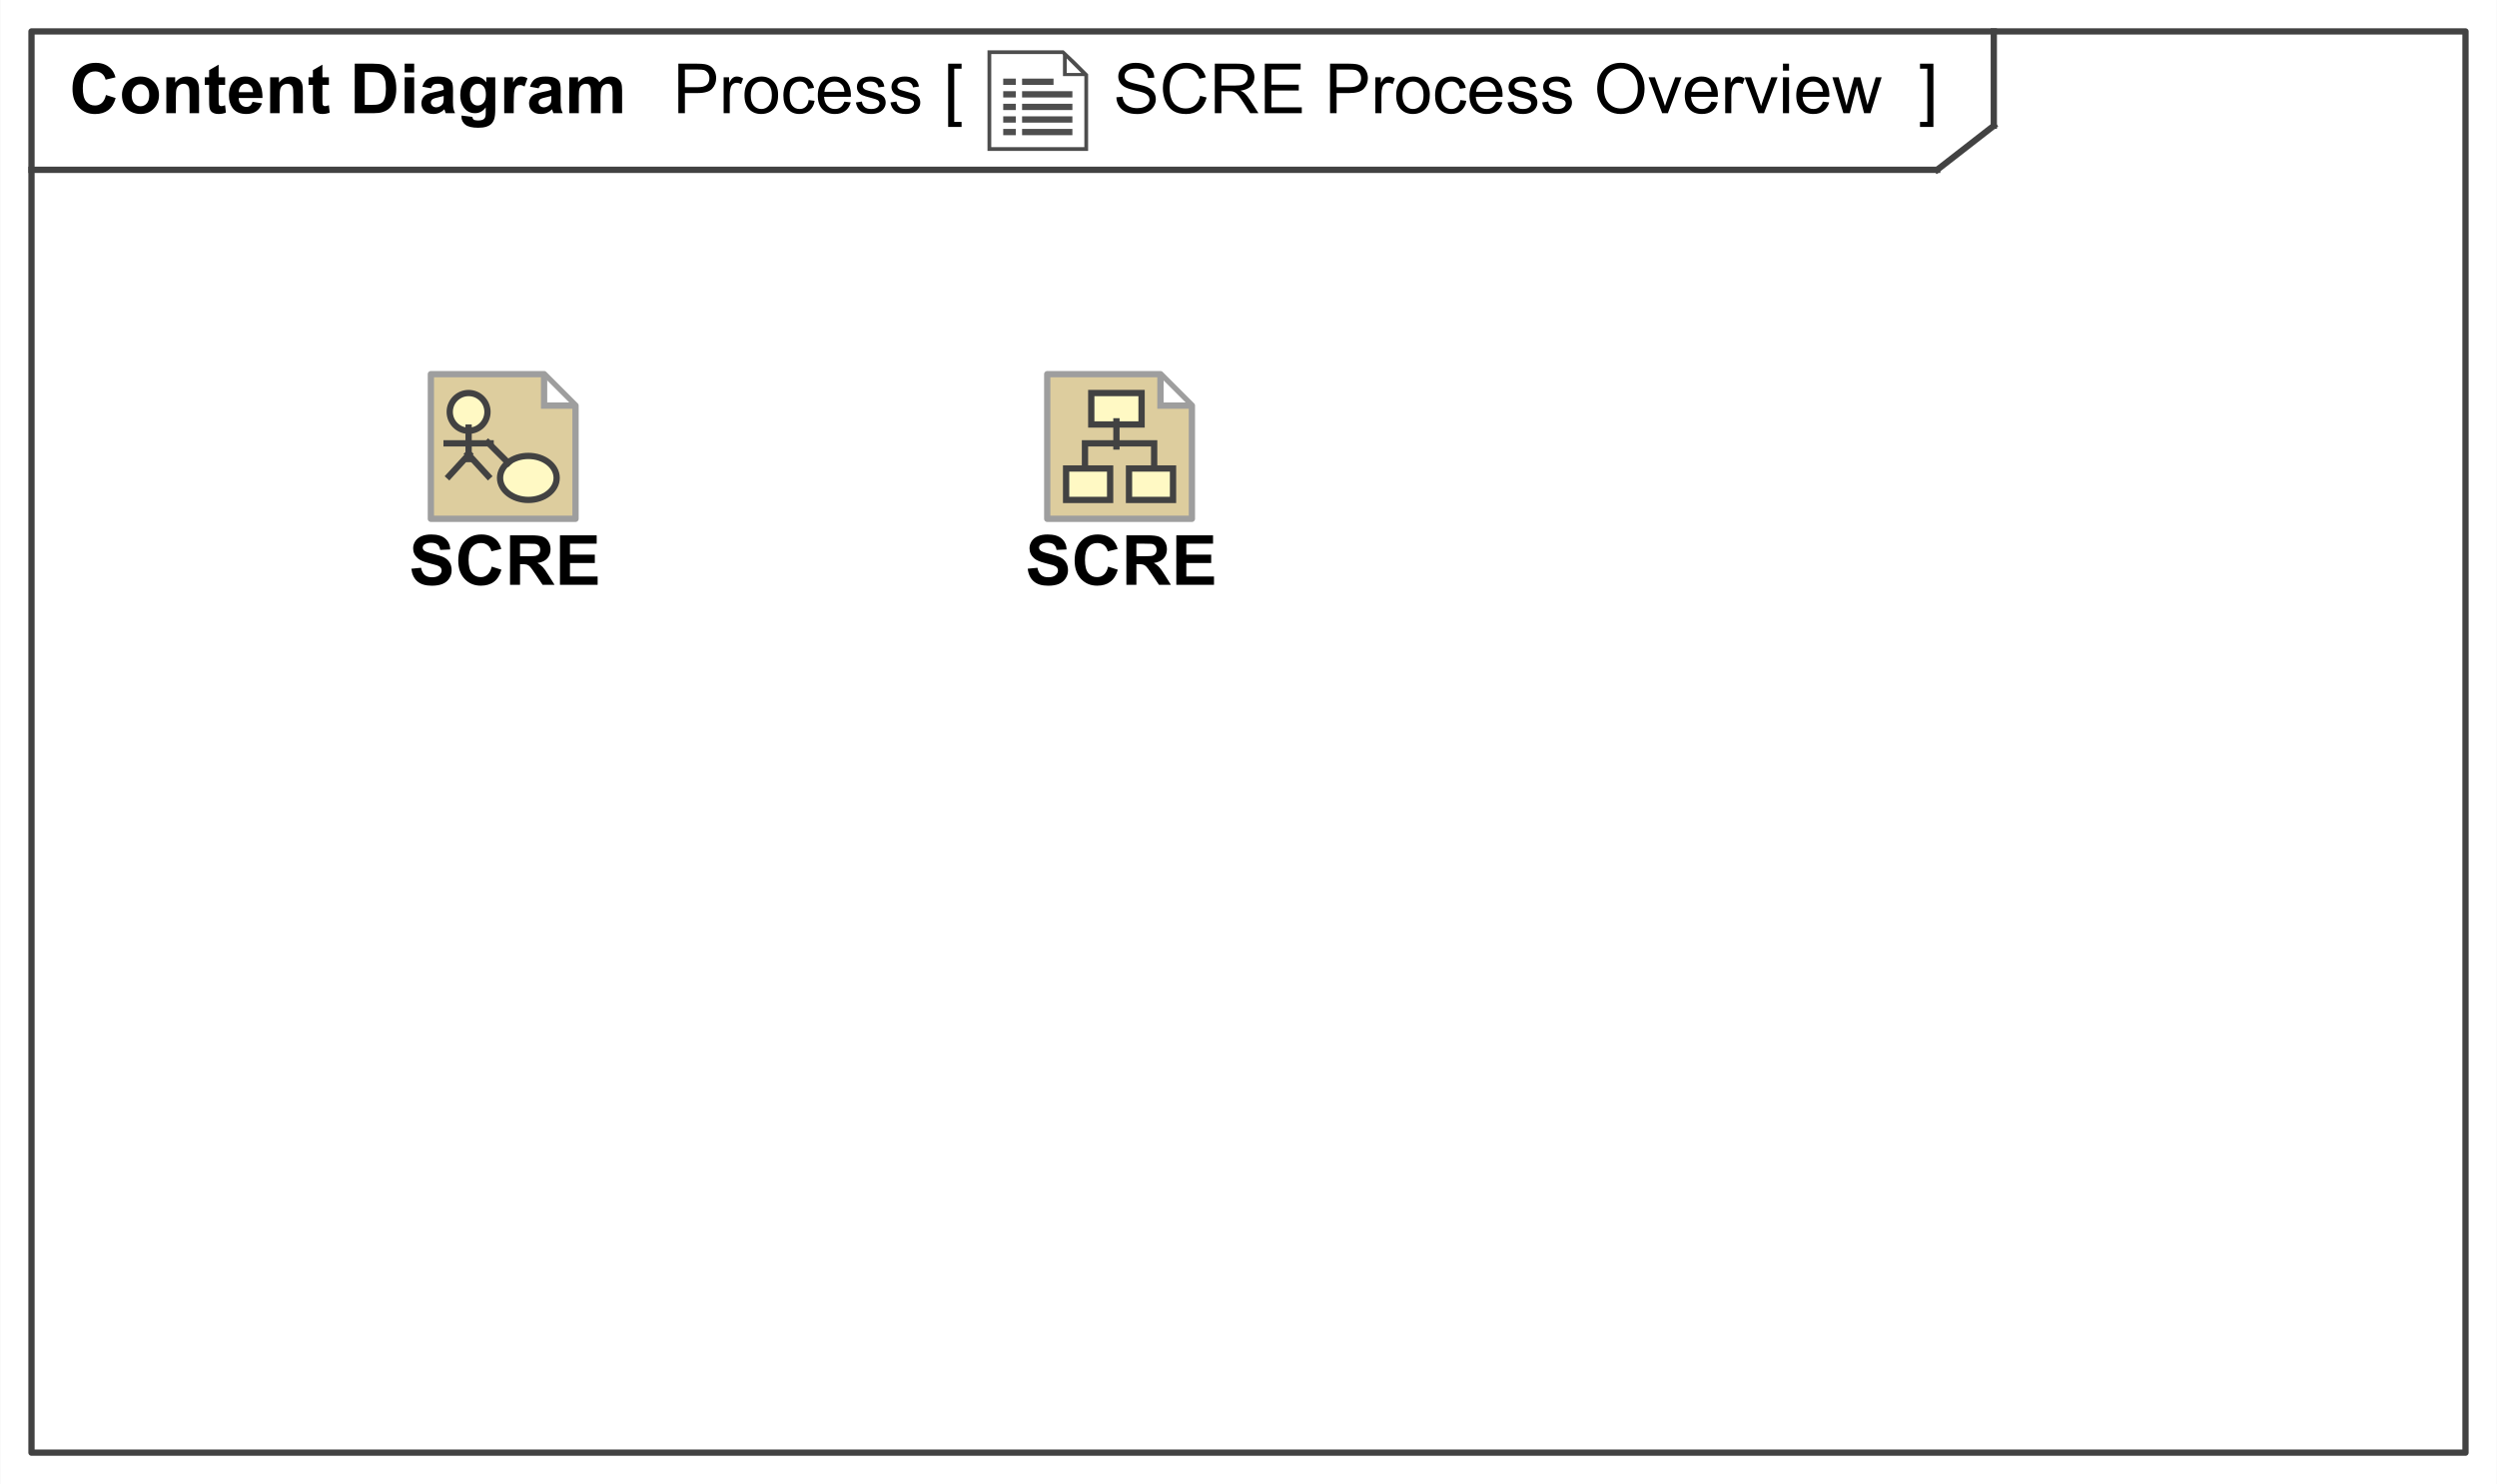 <?xml version="1.0" encoding="UTF-8"?>
<!DOCTYPE svg PUBLIC '-//W3C//DTD SVG 1.0//EN'
          'http://www.w3.org/TR/2001/REC-SVG-20010904/DTD/svg10.dtd'>
<svg fill-opacity="1" xmlns:xlink="http://www.w3.org/1999/xlink" color-rendering="auto" color-interpolation="auto" text-rendering="auto" stroke="black" stroke-linecap="square" width="4.135in" stroke-miterlimit="10" shape-rendering="auto" stroke-opacity="1" fill="black" stroke-dasharray="none" font-weight="normal" stroke-width="1" viewBox="0 0 397 236" height="2.458in" xmlns="http://www.w3.org/2000/svg" font-family="'Arial'" font-style="normal" stroke-linejoin="miter" font-size="12px" stroke-dashoffset="0" image-rendering="auto"
><rect x="0" y="0" width="397" height="236" fill="#808080" stroke="none"/><!--Generated by the Batik Graphics2D SVG Generator
 This is MagicDraw diagram.--><defs id="genericDefs"
  /><g
  ><defs id="defs1"
    ><linearGradient transform="matrix(1.0 0.0 -563.199 1.0 0.0 -815.801)" x1="574.699" x2="583.699" gradientUnits="userSpaceOnUse" y1="832.801" y2="832.801" id="gradient1" color-interpolation="sRGB" spreadMethod="pad"
      ><stop stop-color="rgb(255,249,196)" offset="0%"
        /><stop stop-color="rgb(255,253,231)" offset="100%"
      /></linearGradient
      ><linearGradient transform="matrix(1.0 0.0 -563.199 1.0 0.0 -815.801)" x1="566.699" x2="572.699" gradientUnits="userSpaceOnUse" y1="822.301" y2="822.301" id="gradient2" color-interpolation="sRGB" spreadMethod="pad"
      ><stop stop-color="rgb(255,249,196)" offset="0%"
        /><stop stop-color="rgb(255,253,231)" offset="100%"
      /></linearGradient
      ><linearGradient transform="matrix(1.0 0.0 -571.199 1.0 0.0 -808.801)" x1="578.699" x2="586.699" gradientUnits="userSpaceOnUse" y1="814.801" y2="814.801" id="gradient3" color-interpolation="sRGB" spreadMethod="pad"
      ><stop stop-color="rgb(255,249,196)" offset="0%"
        /><stop stop-color="rgb(255,253,231)" offset="100%"
      /></linearGradient
      ><linearGradient transform="matrix(1.0 0.0 -571.199 1.0 0.0 -808.801)" x1="574.699" x2="581.699" gradientUnits="userSpaceOnUse" y1="826.801" y2="826.801" id="gradient4" color-interpolation="sRGB" spreadMethod="pad"
      ><stop stop-color="rgb(255,249,196)" offset="0%"
        /><stop stop-color="rgb(255,253,231)" offset="100%"
      /></linearGradient
      ><linearGradient transform="matrix(1.0 0.0 -571.199 1.0 0.0 -808.801)" x1="584.699" x2="591.699" gradientUnits="userSpaceOnUse" y1="826.801" y2="826.801" id="gradient5" color-interpolation="sRGB" spreadMethod="pad"
      ><stop stop-color="rgb(255,249,196)" offset="0%"
        /><stop stop-color="rgb(255,253,231)" offset="100%"
      /></linearGradient
      ><clipPath clipPathUnits="userSpaceOnUse" id="clipPath1"
      ><path d="M0 0 L397 0 L397 236 L0 236 L0 0 Z"
      /></clipPath
      ><clipPath clipPathUnits="userSpaceOnUse" id="clipPath2"
      ><path d="M140.799 -228.516 L446.802 8.404 L308.447 187.103 L2.443 -49.816 L140.799 -228.516 Z"
      /></clipPath
      ><clipPath clipPathUnits="userSpaceOnUse" id="clipPath3"
      ><path d="M-157 -8 L240 -8 L240 228 L-157 228 L-157 -8 Z"
      /></clipPath
      ><clipPath clipPathUnits="userSpaceOnUse" id="clipPath4"
      ><path d="M0 -0 L0 16 L16 16 L16 -0 Z"
      /></clipPath
      ><clipPath clipPathUnits="userSpaceOnUse" id="clipPath5"
      ><path d="M-68 -59 L329 -59 L329 177 L-68 177 L-68 -59 Z"
      /></clipPath
      ><clipPath clipPathUnits="userSpaceOnUse" id="clipPath6"
      ><path d="M0 -0 L0 24 L24 24 L24 -0 Z"
      /></clipPath
      ><clipPath clipPathUnits="userSpaceOnUse" id="clipPath7"
      ><path d="M-166 -59 L231 -59 L231 177 L-166 177 L-166 -59 Z"
      /></clipPath
    ></defs
    ><g fill="white" stroke="white"
    ><rect x="0" width="397" height="236" y="0" clip-path="url(#clipPath1)" stroke="none"
    /></g
    ><g fill="rgb(221,221,221)" text-rendering="geometricPrecision" font-size="14px" transform="translate(414.423,86.852) rotate(-37.748) translate(-414.423,-86.852)" stroke="rgb(221,221,221)"
    ><path d="M-263.021 86 L-259.172 75.978 L-257.743 75.978 L-253.642 86 L-255.152 86 L-256.321 82.965 L-260.512 82.965 L-261.612 86 ZM-260.129 81.885 L-256.731 81.885 L-257.777 79.109 Q-258.256 77.845 -258.488 77.031 Q-258.68 77.995 -259.028 78.945 ZM-248.002 83.341 L-246.792 83.498 Q-246.99 84.749 -247.807 85.457 Q-248.624 86.164 -249.814 86.164 Q-251.304 86.164 -252.209 85.19 Q-253.115 84.216 -253.115 82.397 Q-253.115 81.222 -252.726 80.34 Q-252.336 79.458 -251.54 79.017 Q-250.743 78.576 -249.807 78.576 Q-248.624 78.576 -247.872 79.174 Q-247.12 79.772 -246.908 80.873 L-248.105 81.058 Q-248.275 80.326 -248.709 79.957 Q-249.144 79.588 -249.759 79.588 Q-250.689 79.588 -251.269 80.254 Q-251.851 80.921 -251.851 82.363 Q-251.851 83.826 -251.29 84.489 Q-250.73 85.152 -249.827 85.152 Q-249.102 85.152 -248.617 84.708 Q-248.132 84.264 -248.002 83.341 ZM-241.002 85.105 Q-241.685 85.686 -242.318 85.925 Q-242.95 86.164 -243.675 86.164 Q-244.871 86.164 -245.514 85.58 Q-246.156 84.995 -246.156 84.086 Q-246.156 83.553 -245.914 83.112 Q-245.671 82.671 -245.278 82.404 Q-244.885 82.138 -244.393 82.001 Q-244.03 81.905 -243.299 81.816 Q-241.809 81.639 -241.105 81.393 Q-241.098 81.14 -241.098 81.071 Q-241.098 80.319 -241.446 80.012 Q-241.918 79.595 -242.848 79.595 Q-243.716 79.595 -244.129 79.899 Q-244.543 80.203 -244.741 80.976 L-245.944 80.811 Q-245.78 80.039 -245.404 79.564 Q-245.028 79.089 -244.317 78.832 Q-243.606 78.576 -242.67 78.576 Q-241.74 78.576 -241.159 78.795 Q-240.578 79.014 -240.305 79.345 Q-240.031 79.677 -239.922 80.183 Q-239.86 80.497 -239.86 81.317 L-239.86 82.958 Q-239.86 84.674 -239.782 85.128 Q-239.703 85.583 -239.471 86 L-240.756 86 Q-240.947 85.617 -241.002 85.105 ZM-241.105 82.356 Q-241.774 82.63 -243.114 82.821 Q-243.873 82.931 -244.188 83.067 Q-244.502 83.204 -244.673 83.467 Q-244.844 83.731 -244.844 84.052 Q-244.844 84.544 -244.471 84.872 Q-244.099 85.2 -243.381 85.2 Q-242.67 85.2 -242.116 84.889 Q-241.562 84.578 -241.303 84.038 Q-241.105 83.621 -241.105 82.808 ZM-233.243 86 L-233.243 85.084 Q-233.934 86.164 -235.273 86.164 Q-236.142 86.164 -236.87 85.686 Q-237.598 85.207 -237.998 84.349 Q-238.398 83.491 -238.398 82.377 Q-238.398 81.29 -238.035 80.405 Q-237.673 79.519 -236.948 79.048 Q-236.224 78.576 -235.328 78.576 Q-234.672 78.576 -234.159 78.853 Q-233.647 79.13 -233.325 79.574 L-233.325 75.978 L-232.102 75.978 L-232.102 86 ZM-237.133 82.377 Q-237.133 83.772 -236.545 84.462 Q-235.957 85.152 -235.157 85.152 Q-234.351 85.152 -233.787 84.493 Q-233.223 83.833 -233.223 82.48 Q-233.223 80.989 -233.797 80.292 Q-234.371 79.595 -235.212 79.595 Q-236.032 79.595 -236.583 80.265 Q-237.133 80.935 -237.133 82.377 ZM-225.197 83.662 L-223.926 83.819 Q-224.227 84.934 -225.04 85.549 Q-225.853 86.164 -227.118 86.164 Q-228.711 86.164 -229.644 85.183 Q-230.577 84.202 -230.577 82.432 Q-230.577 80.6 -229.634 79.588 Q-228.69 78.576 -227.186 78.576 Q-225.731 78.576 -224.808 79.567 Q-223.885 80.559 -223.885 82.356 Q-223.885 82.466 -223.892 82.685 L-229.306 82.685 Q-229.237 83.881 -228.629 84.517 Q-228.02 85.152 -227.111 85.152 Q-226.435 85.152 -225.956 84.797 Q-225.477 84.441 -225.197 83.662 ZM-229.237 81.673 L-225.184 81.673 Q-225.266 80.757 -225.648 80.299 Q-226.236 79.588 -227.173 79.588 Q-228.02 79.588 -228.598 80.155 Q-229.176 80.723 -229.237 81.673 ZM-222.381 86 L-222.381 78.74 L-221.28 78.74 L-221.28 79.759 Q-220.939 79.226 -220.371 78.901 Q-219.804 78.576 -219.079 78.576 Q-218.273 78.576 -217.756 78.911 Q-217.24 79.246 -217.028 79.848 Q-216.167 78.576 -214.786 78.576 Q-213.706 78.576 -213.125 79.174 Q-212.544 79.772 -212.544 81.017 L-212.544 86 L-213.768 86 L-213.768 81.427 Q-213.768 80.689 -213.887 80.364 Q-214.007 80.039 -214.321 79.841 Q-214.636 79.643 -215.06 79.643 Q-215.825 79.643 -216.331 80.152 Q-216.837 80.661 -216.837 81.782 L-216.837 86 L-218.067 86 L-218.067 81.283 Q-218.067 80.463 -218.368 80.053 Q-218.669 79.643 -219.352 79.643 Q-219.872 79.643 -220.313 79.916 Q-220.754 80.189 -220.952 80.716 Q-221.15 81.242 -221.15 82.233 L-221.15 86 ZM-210.712 77.394 L-210.712 75.978 L-209.481 75.978 L-209.481 77.394 ZM-210.712 86 L-210.712 78.74 L-209.481 78.74 L-209.481 86 ZM-202.871 83.341 L-201.661 83.498 Q-201.859 84.749 -202.676 85.457 Q-203.493 86.164 -204.683 86.164 Q-206.173 86.164 -207.079 85.19 Q-207.984 84.216 -207.984 82.397 Q-207.984 81.222 -207.595 80.34 Q-207.205 79.458 -206.409 79.017 Q-205.612 78.576 -204.676 78.576 Q-203.493 78.576 -202.741 79.174 Q-201.989 79.772 -201.777 80.873 L-202.974 81.058 Q-203.144 80.326 -203.579 79.957 Q-204.013 79.588 -204.628 79.588 Q-205.558 79.588 -206.139 80.254 Q-206.72 80.921 -206.72 82.363 Q-206.72 83.826 -206.159 84.489 Q-205.599 85.152 -204.696 85.152 Q-203.972 85.152 -203.486 84.708 Q-203.001 84.264 -202.871 83.341 ZM-193.697 86 L-197.58 75.978 L-196.144 75.978 L-193.54 83.259 Q-193.226 84.134 -193.014 84.899 Q-192.781 84.079 -192.474 83.259 L-189.767 75.978 L-188.413 75.978 L-192.337 86 ZM-182.411 83.662 L-181.14 83.819 Q-181.44 84.934 -182.254 85.549 Q-183.067 86.164 -184.332 86.164 Q-185.925 86.164 -186.858 85.183 Q-187.791 84.202 -187.791 82.432 Q-187.791 80.6 -186.848 79.588 Q-185.904 78.576 -184.4 78.576 Q-182.944 78.576 -182.022 79.567 Q-181.099 80.559 -181.099 82.356 Q-181.099 82.466 -181.106 82.685 L-186.519 82.685 Q-186.451 83.881 -185.843 84.517 Q-185.234 85.152 -184.325 85.152 Q-183.648 85.152 -183.17 84.797 Q-182.691 84.441 -182.411 83.662 ZM-186.451 81.673 L-182.398 81.673 Q-182.48 80.757 -182.862 80.299 Q-183.45 79.588 -184.387 79.588 Q-185.234 79.588 -185.812 80.155 Q-186.39 80.723 -186.451 81.673 ZM-179.608 86 L-179.608 78.74 L-178.501 78.74 L-178.501 79.841 Q-178.077 79.068 -177.718 78.822 Q-177.359 78.576 -176.929 78.576 Q-176.307 78.576 -175.664 78.973 L-176.088 80.114 Q-176.539 79.848 -176.99 79.848 Q-177.394 79.848 -177.715 80.09 Q-178.036 80.333 -178.173 80.764 Q-178.378 81.42 -178.378 82.199 L-178.378 86 ZM-175.425 83.833 L-174.208 83.642 Q-174.106 84.373 -173.637 84.763 Q-173.169 85.152 -172.328 85.152 Q-171.481 85.152 -171.07 84.807 Q-170.66 84.462 -170.66 83.997 Q-170.66 83.58 -171.023 83.341 Q-171.275 83.177 -172.28 82.924 Q-173.634 82.582 -174.157 82.332 Q-174.68 82.083 -174.95 81.642 Q-175.22 81.201 -175.22 80.668 Q-175.22 80.183 -174.998 79.769 Q-174.775 79.356 -174.393 79.082 Q-174.106 78.87 -173.61 78.723 Q-173.114 78.576 -172.547 78.576 Q-171.692 78.576 -171.046 78.822 Q-170.4 79.068 -170.093 79.489 Q-169.785 79.909 -169.669 80.613 L-170.872 80.777 Q-170.954 80.217 -171.347 79.902 Q-171.74 79.588 -172.458 79.588 Q-173.306 79.588 -173.668 79.868 Q-174.03 80.148 -174.03 80.524 Q-174.03 80.764 -173.88 80.955 Q-173.73 81.153 -173.408 81.283 Q-173.224 81.352 -172.321 81.598 Q-171.016 81.946 -170.5 82.168 Q-169.983 82.391 -169.69 82.814 Q-169.395 83.238 -169.395 83.867 Q-169.395 84.482 -169.754 85.026 Q-170.113 85.569 -170.79 85.867 Q-171.467 86.164 -172.321 86.164 Q-173.736 86.164 -174.478 85.576 Q-175.22 84.988 -175.425 83.833 ZM-167.926 77.394 L-167.926 75.978 L-166.695 75.978 L-166.695 77.394 ZM-167.926 86 L-167.926 78.74 L-166.695 78.74 L-166.695 86 ZM-165.28 82.37 Q-165.28 80.353 -164.159 79.383 Q-163.223 78.576 -161.876 78.576 Q-160.379 78.576 -159.429 79.557 Q-158.478 80.538 -158.478 82.268 Q-158.478 83.669 -158.899 84.472 Q-159.319 85.275 -160.123 85.72 Q-160.926 86.164 -161.876 86.164 Q-163.4 86.164 -164.34 85.186 Q-165.28 84.209 -165.28 82.37 ZM-164.016 82.37 Q-164.016 83.765 -163.407 84.459 Q-162.799 85.152 -161.876 85.152 Q-160.96 85.152 -160.352 84.455 Q-159.743 83.758 -159.743 82.329 Q-159.743 80.982 -160.355 80.289 Q-160.967 79.595 -161.876 79.595 Q-162.799 79.595 -163.407 80.285 Q-164.016 80.976 -164.016 82.37 ZM-157.036 86 L-157.036 78.74 L-155.929 78.74 L-155.929 79.772 Q-155.129 78.576 -153.618 78.576 Q-152.962 78.576 -152.412 78.812 Q-151.861 79.048 -151.588 79.431 Q-151.315 79.814 -151.205 80.34 Q-151.137 80.682 -151.137 81.536 L-151.137 86 L-152.367 86 L-152.367 81.584 Q-152.367 80.832 -152.511 80.46 Q-152.654 80.087 -153.02 79.865 Q-153.386 79.643 -153.878 79.643 Q-154.664 79.643 -155.235 80.142 Q-155.806 80.641 -155.806 82.035 L-155.806 86 ZM-145.066 86 L-145.066 79.697 L-146.153 79.697 L-146.153 78.74 L-145.066 78.74 L-145.066 77.968 Q-145.066 77.236 -144.936 76.881 Q-144.759 76.402 -144.311 76.105 Q-143.863 75.808 -143.057 75.808 Q-142.537 75.808 -141.908 75.931 L-142.093 77.004 Q-142.476 76.936 -142.817 76.936 Q-143.378 76.936 -143.61 77.175 Q-143.843 77.414 -143.843 78.07 L-143.843 78.74 L-142.428 78.74 L-142.428 79.697 L-143.843 79.697 L-143.843 86 ZM-141.929 82.37 Q-141.929 80.353 -140.808 79.383 Q-139.871 78.576 -138.524 78.576 Q-137.027 78.576 -136.077 79.557 Q-135.127 80.538 -135.127 82.268 Q-135.127 83.669 -135.547 84.472 Q-135.968 85.275 -136.771 85.72 Q-137.574 86.164 -138.524 86.164 Q-140.049 86.164 -140.989 85.186 Q-141.929 84.209 -141.929 82.37 ZM-140.664 82.37 Q-140.664 83.765 -140.056 84.459 Q-139.447 85.152 -138.524 85.152 Q-137.608 85.152 -137 84.455 Q-136.392 83.758 -136.392 82.329 Q-136.392 80.982 -137.003 80.289 Q-137.615 79.595 -138.524 79.595 Q-139.447 79.595 -140.056 80.285 Q-140.664 80.976 -140.664 82.37 ZM-133.698 86 L-133.698 78.74 L-132.591 78.74 L-132.591 79.841 Q-132.167 79.068 -131.808 78.822 Q-131.449 78.576 -131.019 78.576 Q-130.397 78.576 -129.754 78.973 L-130.178 80.114 Q-130.629 79.848 -131.08 79.848 Q-131.483 79.848 -131.805 80.09 Q-132.126 80.333 -132.263 80.764 Q-132.468 81.42 -132.468 82.199 L-132.468 86 ZM-122.426 86 L-122.426 77.161 L-125.728 77.161 L-125.728 75.978 L-117.784 75.978 L-117.784 77.161 L-121.1 77.161 L-121.1 86 ZM-111.611 83.662 L-110.34 83.819 Q-110.641 84.934 -111.454 85.549 Q-112.268 86.164 -113.532 86.164 Q-115.125 86.164 -116.058 85.183 Q-116.991 84.202 -116.991 82.432 Q-116.991 80.6 -116.048 79.588 Q-115.105 78.576 -113.601 78.576 Q-112.144 78.576 -111.222 79.567 Q-110.299 80.559 -110.299 82.356 Q-110.299 82.466 -110.306 82.685 L-115.72 82.685 Q-115.651 83.881 -115.043 84.517 Q-114.435 85.152 -113.525 85.152 Q-112.849 85.152 -112.37 84.797 Q-111.892 84.441 -111.611 83.662 ZM-115.651 81.673 L-111.598 81.673 Q-111.68 80.757 -112.062 80.299 Q-112.65 79.588 -113.587 79.588 Q-114.435 79.588 -115.012 80.155 Q-115.59 80.723 -115.651 81.673 ZM-104.058 85.105 Q-104.741 85.686 -105.374 85.925 Q-106.006 86.164 -106.731 86.164 Q-107.927 86.164 -108.569 85.58 Q-109.212 84.995 -109.212 84.086 Q-109.212 83.553 -108.969 83.112 Q-108.727 82.671 -108.334 82.404 Q-107.94 82.138 -107.448 82.001 Q-107.086 81.905 -106.355 81.816 Q-104.864 81.639 -104.16 81.393 Q-104.153 81.14 -104.153 81.071 Q-104.153 80.319 -104.502 80.012 Q-104.974 79.595 -105.903 79.595 Q-106.772 79.595 -107.185 79.899 Q-107.599 80.203 -107.797 80.976 L-109 80.811 Q-108.836 80.039 -108.46 79.564 Q-108.084 79.089 -107.373 78.832 Q-106.662 78.576 -105.726 78.576 Q-104.796 78.576 -104.215 78.795 Q-103.634 79.014 -103.36 79.345 Q-103.087 79.677 -102.978 80.183 Q-102.916 80.497 -102.916 81.317 L-102.916 82.958 Q-102.916 84.674 -102.837 85.128 Q-102.759 85.583 -102.526 86 L-103.811 86 Q-104.003 85.617 -104.058 85.105 ZM-104.16 82.356 Q-104.83 82.63 -106.17 82.821 Q-106.929 82.931 -107.243 83.067 Q-107.558 83.204 -107.728 83.467 Q-107.899 83.731 -107.899 84.052 Q-107.899 84.544 -107.527 84.872 Q-107.154 85.2 -106.436 85.2 Q-105.726 85.2 -105.172 84.889 Q-104.618 84.578 -104.358 84.038 Q-104.16 83.621 -104.16 82.808 ZM-96.272 83.341 L-95.061 83.498 Q-95.26 84.749 -96.077 85.457 Q-96.894 86.164 -98.083 86.164 Q-99.573 86.164 -100.479 85.19 Q-101.385 84.216 -101.385 82.397 Q-101.385 81.222 -100.995 80.34 Q-100.606 79.458 -99.809 79.017 Q-99.013 78.576 -98.076 78.576 Q-96.894 78.576 -96.142 79.174 Q-95.39 79.772 -95.178 80.873 L-96.374 81.058 Q-96.545 80.326 -96.979 79.957 Q-97.413 79.588 -98.028 79.588 Q-98.958 79.588 -99.539 80.254 Q-100.12 80.921 -100.12 82.363 Q-100.12 83.826 -99.56 84.489 Q-98.999 85.152 -98.097 85.152 Q-97.372 85.152 -96.887 84.708 Q-96.401 84.264 -96.272 83.341 ZM-94.009 86 L-94.009 75.978 L-92.778 75.978 L-92.778 79.574 Q-91.917 78.576 -90.605 78.576 Q-89.798 78.576 -89.203 78.894 Q-88.608 79.212 -88.352 79.772 Q-88.096 80.333 -88.096 81.399 L-88.096 86 L-89.326 86 L-89.326 81.399 Q-89.326 80.477 -89.726 80.056 Q-90.126 79.636 -90.857 79.636 Q-91.404 79.636 -91.886 79.919 Q-92.368 80.203 -92.573 80.689 Q-92.778 81.174 -92.778 82.028 L-92.778 86 ZM-86.216 77.394 L-86.216 75.978 L-84.985 75.978 L-84.985 77.394 ZM-86.216 86 L-86.216 78.74 L-84.985 78.74 L-84.985 86 ZM-83.112 86 L-83.112 78.74 L-82.005 78.74 L-82.005 79.772 Q-81.205 78.576 -79.694 78.576 Q-79.038 78.576 -78.488 78.812 Q-77.938 79.048 -77.664 79.431 Q-77.391 79.814 -77.281 80.34 Q-77.213 80.682 -77.213 81.536 L-77.213 86 L-78.443 86 L-78.443 81.584 Q-78.443 80.832 -78.587 80.46 Q-78.731 80.087 -79.096 79.865 Q-79.462 79.643 -79.954 79.643 Q-80.74 79.643 -81.311 80.142 Q-81.882 80.641 -81.882 82.035 L-81.882 86 ZM-75.552 86.602 L-74.356 86.779 Q-74.28 87.333 -73.939 87.586 Q-73.481 87.928 -72.688 87.928 Q-71.833 87.928 -71.368 87.586 Q-70.903 87.244 -70.739 86.629 Q-70.644 86.253 -70.65 85.05 Q-71.457 86 -72.66 86 Q-74.157 86 -74.978 84.92 Q-75.798 83.84 -75.798 82.329 Q-75.798 81.29 -75.422 80.412 Q-75.046 79.533 -74.332 79.055 Q-73.617 78.576 -72.653 78.576 Q-71.368 78.576 -70.534 79.615 L-70.534 78.74 L-69.399 78.74 L-69.399 85.016 Q-69.399 86.711 -69.745 87.418 Q-70.09 88.126 -70.838 88.536 Q-71.587 88.946 -72.681 88.946 Q-73.98 88.946 -74.779 88.362 Q-75.579 87.777 -75.552 86.602 ZM-74.533 82.24 Q-74.533 83.669 -73.966 84.325 Q-73.398 84.981 -72.544 84.981 Q-71.696 84.981 -71.122 84.329 Q-70.548 83.676 -70.548 82.281 Q-70.548 80.948 -71.139 80.272 Q-71.731 79.595 -72.564 79.595 Q-73.385 79.595 -73.959 80.261 Q-74.533 80.928 -74.533 82.24 ZM-63.897 81.119 Q-63.897 78.624 -62.557 77.212 Q-61.217 75.801 -59.098 75.801 Q-57.71 75.801 -56.596 76.464 Q-55.481 77.127 -54.897 78.313 Q-54.312 79.499 -54.312 81.003 Q-54.312 82.527 -54.928 83.731 Q-55.543 84.934 -56.671 85.552 Q-57.799 86.171 -59.105 86.171 Q-60.52 86.171 -61.634 85.487 Q-62.748 84.804 -63.322 83.621 Q-63.897 82.439 -63.897 81.119 ZM-62.529 81.14 Q-62.529 82.951 -61.555 83.994 Q-60.581 85.036 -59.111 85.036 Q-57.614 85.036 -56.647 83.983 Q-55.68 82.931 -55.68 80.996 Q-55.68 79.772 -56.093 78.86 Q-56.507 77.947 -57.303 77.445 Q-58.1 76.942 -59.091 76.942 Q-60.499 76.942 -61.514 77.91 Q-62.529 78.877 -62.529 81.14 ZM-52.761 86 L-52.761 78.74 L-51.653 78.74 L-51.653 79.772 Q-50.853 78.576 -49.343 78.576 Q-48.687 78.576 -48.136 78.812 Q-47.586 79.048 -47.312 79.431 Q-47.039 79.814 -46.93 80.34 Q-46.861 80.682 -46.861 81.536 L-46.861 86 L-48.092 86 L-48.092 81.584 Q-48.092 80.832 -48.235 80.46 Q-48.379 80.087 -48.745 79.865 Q-49.11 79.643 -49.602 79.643 Q-50.389 79.643 -50.959 80.142 Q-51.53 80.641 -51.53 82.035 L-51.53 86 ZM-45.002 86 L-45.002 75.978 L-43.772 75.978 L-43.772 86 ZM-41.919 88.796 L-42.056 87.641 Q-41.652 87.75 -41.352 87.75 Q-40.941 87.75 -40.695 87.613 Q-40.449 87.477 -40.292 87.231 Q-40.176 87.046 -39.916 86.314 Q-39.882 86.212 -39.807 86.014 L-42.562 78.74 L-41.235 78.74 L-39.725 82.944 Q-39.431 83.744 -39.198 84.626 Q-38.986 83.778 -38.692 82.972 L-37.141 78.74 L-35.91 78.74 L-38.672 86.123 Q-39.116 87.319 -39.362 87.77 Q-39.69 88.379 -40.114 88.663 Q-40.538 88.946 -41.126 88.946 Q-41.481 88.946 -41.919 88.796 Z" stroke="none" clip-path="url(#clipPath2)"
      /><path d="M-254.769 98.486 L-253.443 98.821 Q-253.86 100.455 -254.944 101.313 Q-256.027 102.171 -257.593 102.171 Q-259.213 102.171 -260.228 101.511 Q-261.243 100.852 -261.773 99.601 Q-262.303 98.35 -262.303 96.914 Q-262.303 95.349 -261.705 94.183 Q-261.106 93.018 -260.002 92.413 Q-258.898 91.808 -257.572 91.808 Q-256.068 91.808 -255.043 92.573 Q-254.018 93.339 -253.614 94.727 L-254.92 95.034 Q-255.269 93.94 -255.932 93.441 Q-256.595 92.942 -257.6 92.942 Q-258.755 92.942 -259.531 93.496 Q-260.307 94.05 -260.621 94.983 Q-260.935 95.916 -260.935 96.907 Q-260.935 98.186 -260.563 99.139 Q-260.19 100.093 -259.404 100.564 Q-258.618 101.036 -257.702 101.036 Q-256.588 101.036 -255.815 100.394 Q-255.043 99.751 -254.769 98.486 ZM-252.425 98.37 Q-252.425 96.353 -251.304 95.383 Q-250.367 94.576 -249.02 94.576 Q-247.523 94.576 -246.573 95.557 Q-245.623 96.538 -245.623 98.268 Q-245.623 99.669 -246.043 100.472 Q-246.464 101.275 -247.267 101.72 Q-248.07 102.164 -249.02 102.164 Q-250.545 102.164 -251.485 101.186 Q-252.425 100.209 -252.425 98.37 ZM-251.16 98.37 Q-251.16 99.765 -250.552 100.459 Q-249.943 101.152 -249.02 101.152 Q-248.105 101.152 -247.496 100.455 Q-246.888 99.758 -246.888 98.329 Q-246.888 96.982 -247.5 96.289 Q-248.111 95.595 -249.02 95.595 Q-249.943 95.595 -250.552 96.285 Q-251.16 96.976 -251.16 98.37 ZM-244.181 102 L-244.181 94.74 L-243.08 94.74 L-243.08 95.759 Q-242.738 95.226 -242.171 94.901 Q-241.603 94.576 -240.879 94.576 Q-240.072 94.576 -239.556 94.911 Q-239.04 95.246 -238.828 95.848 Q-237.967 94.576 -236.586 94.576 Q-235.506 94.576 -234.925 95.174 Q-234.344 95.772 -234.344 97.017 L-234.344 102 L-235.567 102 L-235.567 97.427 Q-235.567 96.689 -235.687 96.364 Q-235.807 96.039 -236.121 95.841 Q-236.435 95.643 -236.859 95.643 Q-237.625 95.643 -238.131 96.152 Q-238.637 96.661 -238.637 97.782 L-238.637 102 L-239.867 102 L-239.867 97.283 Q-239.867 96.463 -240.168 96.053 Q-240.469 95.643 -241.152 95.643 Q-241.672 95.643 -242.113 95.916 Q-242.554 96.189 -242.752 96.716 Q-242.95 97.242 -242.95 98.233 L-242.95 102 ZM-232.519 102 L-232.519 94.74 L-231.418 94.74 L-231.418 95.759 Q-231.076 95.226 -230.509 94.901 Q-229.941 94.576 -229.217 94.576 Q-228.41 94.576 -227.894 94.911 Q-227.378 95.246 -227.166 95.848 Q-226.305 94.576 -224.924 94.576 Q-223.844 94.576 -223.263 95.174 Q-222.682 95.772 -222.682 97.017 L-222.682 102 L-223.905 102 L-223.905 97.427 Q-223.905 96.689 -224.025 96.364 Q-224.144 96.039 -224.459 95.841 Q-224.773 95.643 -225.197 95.643 Q-225.963 95.643 -226.469 96.152 Q-226.975 96.661 -226.975 97.782 L-226.975 102 L-228.205 102 L-228.205 97.283 Q-228.205 96.463 -228.506 96.053 Q-228.807 95.643 -229.49 95.643 Q-230.01 95.643 -230.451 95.916 Q-230.892 96.189 -231.09 96.716 Q-231.288 97.242 -231.288 98.233 L-231.288 102 ZM-215.887 99.662 L-214.615 99.819 Q-214.916 100.934 -215.73 101.549 Q-216.543 102.164 -217.808 102.164 Q-219.4 102.164 -220.333 101.183 Q-221.267 100.202 -221.267 98.432 Q-221.267 96.6 -220.323 95.588 Q-219.38 94.576 -217.876 94.576 Q-216.42 94.576 -215.497 95.567 Q-214.574 96.559 -214.574 98.356 Q-214.574 98.466 -214.581 98.685 L-219.995 98.685 Q-219.927 99.881 -219.318 100.517 Q-218.71 101.152 -217.801 101.152 Q-217.124 101.152 -216.645 100.797 Q-216.167 100.441 -215.887 99.662 ZM-219.927 97.673 L-215.873 97.673 Q-215.955 96.757 -216.338 96.299 Q-216.926 95.588 -217.862 95.588 Q-218.71 95.588 -219.288 96.155 Q-219.865 96.723 -219.927 97.673 ZM-213.084 102 L-213.084 94.74 L-211.977 94.74 L-211.977 95.841 Q-211.553 95.068 -211.194 94.822 Q-210.835 94.576 -210.404 94.576 Q-209.782 94.576 -209.14 94.973 L-209.564 96.114 Q-210.015 95.848 -210.466 95.848 Q-210.869 95.848 -211.19 96.09 Q-211.512 96.333 -211.648 96.764 Q-211.853 97.42 -211.853 98.199 L-211.853 102 ZM-203.671 99.341 L-202.461 99.498 Q-202.659 100.749 -203.476 101.457 Q-204.293 102.164 -205.482 102.164 Q-206.973 102.164 -207.878 101.19 Q-208.784 100.216 -208.784 98.397 Q-208.784 97.222 -208.394 96.34 Q-208.005 95.458 -207.208 95.017 Q-206.412 94.576 -205.476 94.576 Q-204.293 94.576 -203.541 95.174 Q-202.789 95.772 -202.577 96.873 L-203.773 97.058 Q-203.944 96.326 -204.378 95.957 Q-204.812 95.588 -205.428 95.588 Q-206.357 95.588 -206.939 96.254 Q-207.519 96.921 -207.519 98.363 Q-207.519 99.826 -206.959 100.489 Q-206.398 101.152 -205.496 101.152 Q-204.772 101.152 -204.286 100.708 Q-203.801 100.264 -203.671 99.341 ZM-201.401 93.394 L-201.401 91.978 L-200.171 91.978 L-200.171 93.394 ZM-201.401 102 L-201.401 94.74 L-200.171 94.74 L-200.171 102 ZM-193.56 101.105 Q-194.244 101.686 -194.876 101.925 Q-195.509 102.164 -196.233 102.164 Q-197.43 102.164 -198.072 101.58 Q-198.715 100.995 -198.715 100.086 Q-198.715 99.553 -198.472 99.112 Q-198.23 98.671 -197.836 98.404 Q-197.443 98.138 -196.951 98.001 Q-196.589 97.905 -195.857 97.816 Q-194.367 97.639 -193.663 97.393 Q-193.656 97.14 -193.656 97.071 Q-193.656 96.319 -194.005 96.012 Q-194.477 95.595 -195.406 95.595 Q-196.274 95.595 -196.688 95.899 Q-197.102 96.203 -197.3 96.976 L-198.503 96.811 Q-198.339 96.039 -197.963 95.564 Q-197.587 95.089 -196.876 94.832 Q-196.165 94.576 -195.228 94.576 Q-194.299 94.576 -193.718 94.795 Q-193.137 95.014 -192.863 95.345 Q-192.59 95.677 -192.481 96.183 Q-192.419 96.497 -192.419 97.317 L-192.419 98.958 Q-192.419 100.674 -192.34 101.128 Q-192.262 101.583 -192.029 102 L-193.315 102 Q-193.506 101.617 -193.56 101.105 ZM-193.663 98.356 Q-194.333 98.63 -195.673 98.821 Q-196.432 98.931 -196.746 99.067 Q-197.06 99.204 -197.231 99.467 Q-197.402 99.731 -197.402 100.052 Q-197.402 100.544 -197.03 100.872 Q-196.657 101.2 -195.94 101.2 Q-195.228 101.2 -194.675 100.889 Q-194.121 100.578 -193.861 100.038 Q-193.663 99.621 -193.663 98.808 ZM-190.539 102 L-190.539 91.978 L-189.309 91.978 L-189.309 102 ZM-183.355 102 L-183.355 91.978 L-179.902 91.978 Q-178.733 91.978 -178.118 92.122 Q-177.257 92.32 -176.648 92.84 Q-175.856 93.51 -175.462 94.552 Q-175.069 95.595 -175.069 96.935 Q-175.069 98.076 -175.336 98.958 Q-175.602 99.84 -176.019 100.418 Q-176.436 100.995 -176.932 101.327 Q-177.428 101.658 -178.128 101.829 Q-178.829 102 -179.738 102 ZM-182.028 100.817 L-179.889 100.817 Q-178.898 100.817 -178.333 100.633 Q-177.769 100.448 -177.435 100.113 Q-176.963 99.642 -176.7 98.845 Q-176.436 98.049 -176.436 96.914 Q-176.436 95.342 -176.953 94.498 Q-177.469 93.653 -178.207 93.366 Q-178.74 93.161 -179.923 93.161 L-182.028 93.161 ZM-168.432 99.662 L-167.16 99.819 Q-167.461 100.934 -168.274 101.549 Q-169.088 102.164 -170.352 102.164 Q-171.945 102.164 -172.878 101.183 Q-173.811 100.202 -173.811 98.432 Q-173.811 96.6 -172.868 95.588 Q-171.925 94.576 -170.421 94.576 Q-168.965 94.576 -168.042 95.567 Q-167.119 96.559 -167.119 98.356 Q-167.119 98.466 -167.126 98.685 L-172.54 98.685 Q-172.472 99.881 -171.863 100.517 Q-171.255 101.152 -170.346 101.152 Q-169.669 101.152 -169.19 100.797 Q-168.712 100.441 -168.432 99.662 ZM-172.472 97.673 L-168.418 97.673 Q-168.5 96.757 -168.883 96.299 Q-169.471 95.588 -170.407 95.588 Q-171.255 95.588 -171.833 96.155 Q-172.41 96.723 -172.472 97.673 ZM-163.599 102 L-166.36 94.74 L-165.061 94.74 L-163.503 99.088 Q-163.25 99.792 -163.038 100.551 Q-162.874 99.977 -162.58 99.17 L-160.967 94.74 L-159.702 94.74 L-162.45 102 ZM-153.645 99.662 L-152.374 99.819 Q-152.675 100.934 -153.488 101.549 Q-154.302 102.164 -155.566 102.164 Q-157.159 102.164 -158.092 101.183 Q-159.025 100.202 -159.025 98.432 Q-159.025 96.6 -158.082 95.588 Q-157.139 94.576 -155.635 94.576 Q-154.179 94.576 -153.256 95.567 Q-152.333 96.559 -152.333 98.356 Q-152.333 98.466 -152.34 98.685 L-157.754 98.685 Q-157.685 99.881 -157.077 100.517 Q-156.469 101.152 -155.56 101.152 Q-154.883 101.152 -154.404 100.797 Q-153.926 100.441 -153.645 99.662 ZM-157.685 97.673 L-153.632 97.673 Q-153.714 96.757 -154.097 96.299 Q-154.685 95.588 -155.621 95.588 Q-156.469 95.588 -157.046 96.155 Q-157.624 96.723 -157.685 97.673 ZM-150.856 102 L-150.856 91.978 L-149.626 91.978 L-149.626 102 ZM-148.177 98.37 Q-148.177 96.353 -147.056 95.383 Q-146.119 94.576 -144.773 94.576 Q-143.275 94.576 -142.325 95.557 Q-141.375 96.538 -141.375 98.268 Q-141.375 99.669 -141.795 100.472 Q-142.216 101.275 -143.019 101.72 Q-143.822 102.164 -144.773 102.164 Q-146.297 102.164 -147.237 101.186 Q-148.177 100.209 -148.177 98.37 ZM-146.912 98.37 Q-146.912 99.765 -146.304 100.459 Q-145.695 101.152 -144.773 101.152 Q-143.856 101.152 -143.248 100.455 Q-142.64 99.758 -142.64 98.329 Q-142.64 96.982 -143.251 96.289 Q-143.863 95.595 -144.773 95.595 Q-145.695 95.595 -146.304 96.285 Q-146.912 96.976 -146.912 98.37 ZM-139.933 104.782 L-139.933 94.74 L-138.811 94.74 L-138.811 95.684 Q-138.415 95.13 -137.916 94.853 Q-137.417 94.576 -136.706 94.576 Q-135.776 94.576 -135.065 95.055 Q-134.355 95.533 -133.992 96.405 Q-133.63 97.276 -133.63 98.315 Q-133.63 99.43 -134.03 100.322 Q-134.43 101.214 -135.192 101.689 Q-135.954 102.164 -136.795 102.164 Q-137.41 102.164 -137.899 101.904 Q-138.388 101.644 -138.702 101.248 L-138.702 104.782 ZM-138.818 98.411 Q-138.818 99.812 -138.251 100.482 Q-137.684 101.152 -136.877 101.152 Q-136.057 101.152 -135.472 100.459 Q-134.888 99.765 -134.888 98.309 Q-134.888 96.921 -135.458 96.231 Q-136.029 95.54 -136.822 95.54 Q-137.608 95.54 -138.213 96.275 Q-138.818 97.01 -138.818 98.411 ZM-132.147 102 L-132.147 94.74 L-131.046 94.74 L-131.046 95.759 Q-130.704 95.226 -130.137 94.901 Q-129.569 94.576 -128.845 94.576 Q-128.038 94.576 -127.522 94.911 Q-127.006 95.246 -126.794 95.848 Q-125.933 94.576 -124.552 94.576 Q-123.472 94.576 -122.891 95.174 Q-122.31 95.772 -122.31 97.017 L-122.31 102 L-123.533 102 L-123.533 97.427 Q-123.533 96.689 -123.653 96.364 Q-123.772 96.039 -124.087 95.841 Q-124.401 95.643 -124.825 95.643 Q-125.591 95.643 -126.097 96.152 Q-126.603 96.661 -126.603 97.782 L-126.603 102 L-127.833 102 L-127.833 97.283 Q-127.833 96.463 -128.134 96.053 Q-128.435 95.643 -129.118 95.643 Q-129.638 95.643 -130.079 95.916 Q-130.519 96.189 -130.718 96.716 Q-130.916 97.242 -130.916 98.233 L-130.916 102 ZM-115.515 99.662 L-114.243 99.819 Q-114.544 100.934 -115.357 101.549 Q-116.171 102.164 -117.436 102.164 Q-119.028 102.164 -119.961 101.183 Q-120.894 100.202 -120.894 98.432 Q-120.894 96.6 -119.951 95.588 Q-119.008 94.576 -117.504 94.576 Q-116.048 94.576 -115.125 95.567 Q-114.202 96.559 -114.202 98.356 Q-114.202 98.466 -114.209 98.685 L-119.623 98.685 Q-119.555 99.881 -118.946 100.517 Q-118.338 101.152 -117.429 101.152 Q-116.752 101.152 -116.273 100.797 Q-115.795 100.441 -115.515 99.662 ZM-119.555 97.673 L-115.501 97.673 Q-115.583 96.757 -115.966 96.299 Q-116.554 95.588 -117.49 95.588 Q-118.338 95.588 -118.915 96.155 Q-119.493 96.723 -119.555 97.673 ZM-112.698 102 L-112.698 94.74 L-111.591 94.74 L-111.591 95.772 Q-110.791 94.576 -109.28 94.576 Q-108.624 94.576 -108.074 94.812 Q-107.523 95.048 -107.25 95.431 Q-106.977 95.814 -106.867 96.34 Q-106.799 96.682 -106.799 97.536 L-106.799 102 L-108.029 102 L-108.029 97.584 Q-108.029 96.832 -108.173 96.46 Q-108.316 96.087 -108.682 95.865 Q-109.048 95.643 -109.54 95.643 Q-110.326 95.643 -110.897 96.142 Q-111.468 96.641 -111.468 98.035 L-111.468 102 ZM-102.226 100.899 L-102.048 101.986 Q-102.567 102.096 -102.978 102.096 Q-103.647 102.096 -104.017 101.884 Q-104.386 101.672 -104.536 101.327 Q-104.686 100.981 -104.686 99.874 L-104.686 95.697 L-105.589 95.697 L-105.589 94.74 L-104.686 94.74 L-104.686 92.942 L-103.463 92.204 L-103.463 94.74 L-102.226 94.74 L-102.226 95.697 L-103.463 95.697 L-103.463 99.942 Q-103.463 100.469 -103.398 100.619 Q-103.333 100.769 -103.186 100.858 Q-103.039 100.947 -102.766 100.947 Q-102.561 100.947 -102.226 100.899 ZM-97.126 93.394 L-97.126 91.978 L-95.895 91.978 L-95.895 93.394 ZM-97.126 102 L-97.126 94.74 L-95.895 94.74 L-95.895 102 ZM-94.515 99.833 L-93.298 99.642 Q-93.195 100.373 -92.727 100.763 Q-92.259 101.152 -91.418 101.152 Q-90.57 101.152 -90.16 100.807 Q-89.75 100.462 -89.75 99.997 Q-89.75 99.58 -90.112 99.341 Q-90.365 99.177 -91.37 98.924 Q-92.724 98.582 -93.247 98.332 Q-93.769 98.083 -94.04 97.642 Q-94.31 97.201 -94.31 96.668 Q-94.31 96.183 -94.087 95.769 Q-93.865 95.356 -93.482 95.082 Q-93.195 94.87 -92.7 94.723 Q-92.204 94.576 -91.637 94.576 Q-90.782 94.576 -90.136 94.822 Q-89.49 95.068 -89.183 95.489 Q-88.875 95.909 -88.759 96.613 L-89.962 96.777 Q-90.044 96.217 -90.437 95.902 Q-90.83 95.588 -91.548 95.588 Q-92.395 95.588 -92.758 95.868 Q-93.12 96.148 -93.12 96.524 Q-93.12 96.764 -92.97 96.955 Q-92.819 97.153 -92.498 97.283 Q-92.314 97.352 -91.411 97.598 Q-90.106 97.946 -89.589 98.168 Q-89.073 98.391 -88.779 98.814 Q-88.485 99.238 -88.485 99.867 Q-88.485 100.482 -88.844 101.026 Q-89.203 101.569 -89.88 101.867 Q-90.557 102.164 -91.411 102.164 Q-92.826 102.164 -93.568 101.576 Q-94.31 100.988 -94.515 99.833 ZM-83.625 99.833 L-82.408 99.642 Q-82.306 100.373 -81.837 100.763 Q-81.369 101.152 -80.528 101.152 Q-79.681 101.152 -79.27 100.807 Q-78.86 100.462 -78.86 99.997 Q-78.86 99.58 -79.223 99.341 Q-79.476 99.177 -80.481 98.924 Q-81.834 98.582 -82.357 98.332 Q-82.88 98.083 -83.15 97.642 Q-83.42 97.201 -83.42 96.668 Q-83.42 96.183 -83.198 95.769 Q-82.976 95.356 -82.593 95.082 Q-82.306 94.87 -81.81 94.723 Q-81.314 94.576 -80.747 94.576 Q-79.893 94.576 -79.247 94.822 Q-78.601 95.068 -78.293 95.489 Q-77.985 95.909 -77.869 96.613 L-79.072 96.777 Q-79.154 96.217 -79.547 95.902 Q-79.94 95.588 -80.658 95.588 Q-81.506 95.588 -81.868 95.868 Q-82.231 96.148 -82.231 96.524 Q-82.231 96.764 -82.08 96.955 Q-81.93 97.153 -81.608 97.283 Q-81.424 97.352 -80.522 97.598 Q-79.216 97.946 -78.7 98.168 Q-78.184 98.391 -77.89 98.814 Q-77.596 99.238 -77.596 99.867 Q-77.596 100.482 -77.955 101.026 Q-78.314 101.569 -78.99 101.867 Q-79.667 102.164 -80.522 102.164 Q-81.936 102.164 -82.678 101.576 Q-83.42 100.988 -83.625 99.833 ZM-73.446 100.899 L-73.269 101.986 Q-73.788 102.096 -74.198 102.096 Q-74.868 102.096 -75.237 101.884 Q-75.606 101.672 -75.757 101.327 Q-75.907 100.981 -75.907 99.874 L-75.907 95.697 L-76.81 95.697 L-76.81 94.74 L-75.907 94.74 L-75.907 92.942 L-74.684 92.204 L-74.684 94.74 L-73.446 94.74 L-73.446 95.697 L-74.684 95.697 L-74.684 99.942 Q-74.684 100.469 -74.619 100.619 Q-74.554 100.769 -74.407 100.858 Q-74.26 100.947 -73.986 100.947 Q-73.781 100.947 -73.446 100.899 ZM-72.257 102 L-72.257 94.74 L-71.149 94.74 L-71.149 95.841 Q-70.726 95.068 -70.367 94.822 Q-70.008 94.576 -69.577 94.576 Q-68.955 94.576 -68.312 94.973 L-68.736 96.114 Q-69.188 95.848 -69.639 95.848 Q-70.042 95.848 -70.363 96.09 Q-70.685 96.333 -70.821 96.764 Q-71.026 97.42 -71.026 98.199 L-71.026 102 ZM-67.574 93.394 L-67.574 91.978 L-66.344 91.978 L-66.344 93.394 ZM-67.574 102 L-67.574 94.74 L-66.344 94.74 L-66.344 102 ZM-59.733 99.341 L-58.523 99.498 Q-58.722 100.749 -59.539 101.457 Q-60.355 102.164 -61.545 102.164 Q-63.035 102.164 -63.941 101.19 Q-64.847 100.216 -64.847 98.397 Q-64.847 97.222 -64.457 96.34 Q-64.067 95.458 -63.271 95.017 Q-62.475 94.576 -61.538 94.576 Q-60.355 94.576 -59.603 95.174 Q-58.852 95.772 -58.64 96.873 L-59.836 97.058 Q-60.007 96.326 -60.441 95.957 Q-60.875 95.588 -61.49 95.588 Q-62.42 95.588 -63.001 96.254 Q-63.582 96.921 -63.582 98.363 Q-63.582 99.826 -63.022 100.489 Q-62.461 101.152 -61.559 101.152 Q-60.834 101.152 -60.349 100.708 Q-59.863 100.264 -59.733 99.341 ZM-54.784 100.899 L-54.606 101.986 Q-55.126 102.096 -55.536 102.096 Q-56.206 102.096 -56.575 101.884 Q-56.944 101.672 -57.095 101.327 Q-57.245 100.981 -57.245 99.874 L-57.245 95.697 L-58.148 95.697 L-58.148 94.74 L-57.245 94.74 L-57.245 92.942 L-56.022 92.204 L-56.022 94.74 L-54.784 94.74 L-54.784 95.697 L-56.022 95.697 L-56.022 99.942 Q-56.022 100.469 -55.956 100.619 Q-55.892 100.769 -55.745 100.858 Q-55.598 100.947 -55.324 100.947 Q-55.119 100.947 -54.784 100.899 ZM-53.608 102 L-53.608 91.978 L-52.378 91.978 L-52.378 102 ZM-50.525 104.796 L-50.662 103.641 Q-50.259 103.75 -49.958 103.75 Q-49.548 103.75 -49.302 103.613 Q-49.056 103.477 -48.898 103.231 Q-48.782 103.046 -48.523 102.314 Q-48.488 102.212 -48.413 102.014 L-51.168 94.74 L-49.842 94.74 L-48.331 98.944 Q-48.037 99.744 -47.805 100.626 Q-47.593 99.778 -47.299 98.972 L-45.747 94.74 L-44.517 94.74 L-47.278 102.123 Q-47.723 103.319 -47.969 103.77 Q-48.297 104.379 -48.721 104.663 Q-49.145 104.946 -49.732 104.946 Q-50.088 104.946 -50.525 104.796 ZM-39.424 102 L-39.424 91.978 L-35.644 91.978 Q-34.645 91.978 -34.119 92.074 Q-33.381 92.197 -32.882 92.543 Q-32.383 92.888 -32.079 93.51 Q-31.774 94.132 -31.774 94.877 Q-31.774 96.155 -32.588 97.04 Q-33.401 97.926 -35.527 97.926 L-38.098 97.926 L-38.098 102 ZM-38.098 96.743 L-35.507 96.743 Q-34.222 96.743 -33.682 96.265 Q-33.142 95.786 -33.142 94.918 Q-33.142 94.289 -33.459 93.841 Q-33.777 93.394 -34.297 93.25 Q-34.632 93.161 -35.534 93.161 L-38.098 93.161 ZM-30.257 102 L-30.257 94.74 L-29.149 94.74 L-29.149 95.841 Q-28.726 95.068 -28.367 94.822 Q-28.008 94.576 -27.577 94.576 Q-26.955 94.576 -26.312 94.973 L-26.736 96.114 Q-27.188 95.848 -27.639 95.848 Q-28.042 95.848 -28.363 96.09 Q-28.685 96.333 -28.821 96.764 Q-29.026 97.42 -29.026 98.199 L-29.026 102 ZM-26.039 98.37 Q-26.039 96.353 -24.918 95.383 Q-23.981 94.576 -22.635 94.576 Q-21.138 94.576 -20.188 95.557 Q-19.237 96.538 -19.237 98.268 Q-19.237 99.669 -19.658 100.472 Q-20.078 101.275 -20.881 101.72 Q-21.685 102.164 -22.635 102.164 Q-24.159 102.164 -25.099 101.186 Q-26.039 100.209 -26.039 98.37 ZM-24.774 98.37 Q-24.774 99.765 -24.166 100.459 Q-23.558 101.152 -22.635 101.152 Q-21.719 101.152 -21.11 100.455 Q-20.502 99.758 -20.502 98.329 Q-20.502 96.982 -21.114 96.289 Q-21.726 95.595 -22.635 95.595 Q-23.558 95.595 -24.166 96.285 Q-24.774 96.976 -24.774 98.37 ZM-17.795 102 L-17.795 91.978 L-16.564 91.978 L-16.564 95.574 Q-15.703 94.576 -14.391 94.576 Q-13.584 94.576 -12.989 94.894 Q-12.395 95.212 -12.138 95.772 Q-11.882 96.333 -11.882 97.399 L-11.882 102 L-13.112 102 L-13.112 97.399 Q-13.112 96.477 -13.512 96.056 Q-13.912 95.636 -14.644 95.636 Q-15.19 95.636 -15.672 95.919 Q-16.154 96.203 -16.359 96.689 Q-16.564 97.174 -16.564 98.028 L-16.564 102 ZM-10.002 93.394 L-10.002 91.978 L-8.771 91.978 L-8.771 93.394 ZM-10.002 102 L-10.002 94.74 L-8.771 94.74 L-8.771 102 ZM-5.764 102 L-6.905 102 L-6.905 91.978 L-5.675 91.978 L-5.675 95.554 Q-4.896 94.576 -3.686 94.576 Q-3.016 94.576 -2.417 94.846 Q-1.819 95.116 -1.433 95.605 Q-1.047 96.094 -0.828 96.784 Q-0.609 97.475 -0.609 98.261 Q-0.609 100.127 -1.532 101.145 Q-2.455 102.164 -3.747 102.164 Q-5.032 102.164 -5.764 101.091 ZM-5.777 98.315 Q-5.777 99.621 -5.422 100.202 Q-4.841 101.152 -3.85 101.152 Q-3.043 101.152 -2.455 100.452 Q-1.867 99.751 -1.867 98.363 Q-1.867 96.941 -2.431 96.265 Q-2.995 95.588 -3.795 95.588 Q-4.602 95.588 -5.189 96.289 Q-5.777 96.989 -5.777 98.315 ZM0.894 93.394 L0.894 91.978 L2.125 91.978 L2.125 93.394 ZM0.894 102 L0.894 94.74 L2.125 94.74 L2.125 102 ZM6.685 100.899 L6.862 101.986 Q6.343 102.096 5.933 102.096 Q5.263 102.096 4.894 101.884 Q4.524 101.672 4.374 101.327 Q4.224 100.981 4.224 99.874 L4.224 95.697 L3.321 95.697 L3.321 94.74 L4.224 94.74 L4.224 92.942 L5.447 92.204 L5.447 94.74 L6.685 94.74 L6.685 95.697 L5.447 95.697 L5.447 99.942 Q5.447 100.469 5.512 100.619 Q5.577 100.769 5.724 100.858 Q5.871 100.947 6.144 100.947 Q6.35 100.947 6.685 100.899 ZM12.857 99.662 L14.129 99.819 Q13.828 100.934 13.015 101.549 Q12.201 102.164 10.937 102.164 Q9.344 102.164 8.411 101.183 Q7.478 100.202 7.478 98.432 Q7.478 96.6 8.421 95.588 Q9.364 94.576 10.868 94.576 Q12.324 94.576 13.247 95.567 Q14.17 96.559 14.17 98.356 Q14.17 98.466 14.163 98.685 L8.749 98.685 Q8.817 99.881 9.426 100.517 Q10.034 101.152 10.943 101.152 Q11.62 101.152 12.099 100.797 Q12.577 100.441 12.857 99.662 ZM8.817 97.673 L12.871 97.673 Q12.789 96.757 12.406 96.299 Q11.818 95.588 10.882 95.588 Q10.034 95.588 9.457 96.155 Q8.879 96.723 8.817 97.673 ZM20.384 102 L20.384 101.084 Q19.693 102.164 18.354 102.164 Q17.485 102.164 16.757 101.686 Q16.029 101.207 15.629 100.349 Q15.229 99.491 15.229 98.377 Q15.229 97.29 15.592 96.405 Q15.954 95.519 16.679 95.048 Q17.403 94.576 18.299 94.576 Q18.955 94.576 19.468 94.853 Q19.98 95.13 20.302 95.574 L20.302 91.978 L21.525 91.978 L21.525 102 ZM16.494 98.377 Q16.494 99.772 17.082 100.462 Q17.67 101.152 18.47 101.152 Q19.276 101.152 19.84 100.493 Q20.404 99.833 20.404 98.48 Q20.404 96.989 19.83 96.292 Q19.256 95.595 18.415 95.595 Q17.595 95.595 17.044 96.265 Q16.494 96.935 16.494 98.377 Z" clip-path="url(#clipPath2)" stroke="none"
    /></g
    ><g fill="rgb(66,66,66)" text-rendering="geometricPrecision" stroke-linecap="butt" stroke="rgb(66,66,66)" stroke-linejoin="round"
    ><rect fill="none" x="5" width="387" height="226" y="5" clip-path="url(#clipPath1)"
      /><line y2="27" fill="none" x1="5" clip-path="url(#clipPath1)" x2="308" y1="27"
      /><line y2="20" fill="none" x1="317" clip-path="url(#clipPath1)" x2="317" y1="5"
      /><line y2="20" fill="none" x1="308" clip-path="url(#clipPath1)" x2="317" y1="27"
    /></g
    ><g text-rendering="optimizeLegibility" font-size="11px" stroke-linecap="butt" stroke-linejoin="round"
    ><path d="M177.494 15.47 L178.477 15.384 Q178.547 15.975 178.802 16.354 Q179.057 16.732 179.594 16.966 Q180.131 17.2 180.803 17.2 Q181.399 17.2 181.856 17.023 Q182.312 16.845 182.535 16.536 Q182.758 16.227 182.758 15.862 Q182.758 15.492 182.543 15.215 Q182.328 14.938 181.834 14.751 Q181.517 14.627 180.432 14.367 Q179.347 14.106 178.912 13.875 Q178.348 13.58 178.071 13.142 Q177.795 12.704 177.795 12.162 Q177.795 11.565 178.133 11.047 Q178.472 10.529 179.122 10.26 Q179.772 9.992 180.566 9.992 Q181.442 9.992 182.111 10.274 Q182.779 10.556 183.139 11.104 Q183.499 11.651 183.526 12.344 L182.527 12.419 Q182.446 11.673 181.982 11.291 Q181.517 10.91 180.609 10.91 Q179.664 10.91 179.232 11.257 Q178.799 11.603 178.799 12.092 Q178.799 12.516 179.106 12.79 Q179.406 13.064 180.677 13.351 Q181.947 13.639 182.419 13.854 Q183.107 14.17 183.435 14.656 Q183.762 15.143 183.762 15.776 Q183.762 16.405 183.402 16.961 Q183.042 17.517 182.368 17.825 Q181.694 18.134 180.851 18.134 Q179.782 18.134 179.06 17.823 Q178.337 17.511 177.927 16.886 Q177.516 16.26 177.494 15.47 ZM190.804 15.239 L191.846 15.502 Q191.518 16.786 190.667 17.46 Q189.815 18.134 188.585 18.134 Q187.312 18.134 186.515 17.616 Q185.717 17.098 185.301 16.115 Q184.885 15.132 184.885 14.004 Q184.885 12.774 185.355 11.858 Q185.825 10.942 186.692 10.467 Q187.56 9.992 188.602 9.992 Q189.783 9.992 190.589 10.593 Q191.394 11.195 191.711 12.285 L190.685 12.527 Q190.412 11.668 189.891 11.275 Q189.37 10.883 188.58 10.883 Q187.672 10.883 187.063 11.318 Q186.453 11.753 186.206 12.487 Q185.959 13.22 185.959 13.998 Q185.959 15.003 186.252 15.752 Q186.544 16.502 187.162 16.872 Q187.78 17.243 188.5 17.243 Q189.375 17.243 189.982 16.738 Q190.589 16.233 190.804 15.239 ZM193.145 18 L193.145 10.126 L196.637 10.126 Q197.69 10.126 198.237 10.338 Q198.785 10.55 199.113 11.087 Q199.44 11.624 199.44 12.274 Q199.44 13.112 198.898 13.687 Q198.356 14.262 197.222 14.418 Q197.636 14.616 197.851 14.81 Q198.307 15.229 198.715 15.857 L200.085 18 L198.774 18 L197.732 16.362 Q197.276 15.653 196.981 15.277 Q196.685 14.901 196.451 14.751 Q196.218 14.6 195.976 14.541 Q195.799 14.503 195.396 14.503 L194.188 14.503 L194.188 18 ZM194.188 13.601 L196.427 13.601 Q197.142 13.601 197.544 13.453 Q197.947 13.306 198.157 12.981 Q198.366 12.656 198.366 12.274 Q198.366 11.716 197.961 11.356 Q197.555 10.996 196.68 10.996 L194.188 10.996 ZM201.095 18 L201.095 10.126 L206.788 10.126 L206.788 11.055 L202.137 11.055 L202.137 13.467 L206.493 13.467 L206.493 14.391 L202.137 14.391 L202.137 17.071 L206.971 17.071 L206.971 18 ZM211.466 18 L211.466 10.126 L214.436 10.126 Q215.221 10.126 215.634 10.201 Q216.214 10.298 216.606 10.569 Q216.999 10.84 217.238 11.329 Q217.477 11.818 217.477 12.403 Q217.477 13.408 216.837 14.103 Q216.198 14.799 214.528 14.799 L212.508 14.799 L212.508 18 ZM212.508 13.87 L214.544 13.87 Q215.554 13.87 215.978 13.494 Q216.402 13.118 216.402 12.435 Q216.402 11.941 216.153 11.59 Q215.903 11.238 215.495 11.125 Q215.231 11.055 214.523 11.055 L212.508 11.055 ZM218.669 18 L218.669 12.296 L219.539 12.296 L219.539 13.161 Q219.872 12.554 220.154 12.36 Q220.436 12.167 220.774 12.167 Q221.263 12.167 221.768 12.479 L221.435 13.376 Q221.081 13.166 220.726 13.166 Q220.409 13.166 220.157 13.357 Q219.904 13.547 219.797 13.886 Q219.636 14.401 219.636 15.014 L219.636 18 ZM221.983 15.148 Q221.983 13.563 222.864 12.801 Q223.6 12.167 224.658 12.167 Q225.834 12.167 226.581 12.938 Q227.327 13.709 227.327 15.067 Q227.327 16.169 226.997 16.8 Q226.667 17.431 226.035 17.78 Q225.404 18.129 224.658 18.129 Q223.46 18.129 222.721 17.361 Q221.983 16.593 221.983 15.148 ZM222.977 15.148 Q222.977 16.244 223.455 16.789 Q223.933 17.334 224.658 17.334 Q225.377 17.334 225.856 16.786 Q226.333 16.238 226.333 15.116 Q226.333 14.058 225.853 13.512 Q225.372 12.967 224.658 12.967 Q223.933 12.967 223.455 13.51 Q222.977 14.052 222.977 15.148 ZM232.183 15.911 L233.133 16.034 Q232.977 17.017 232.336 17.573 Q231.694 18.129 230.759 18.129 Q229.588 18.129 228.877 17.363 Q228.165 16.598 228.165 15.169 Q228.165 14.246 228.471 13.553 Q228.777 12.86 229.403 12.513 Q230.029 12.167 230.765 12.167 Q231.694 12.167 232.285 12.637 Q232.875 13.107 233.042 13.972 L232.102 14.117 Q231.968 13.542 231.627 13.252 Q231.286 12.962 230.802 12.962 Q230.072 12.962 229.615 13.486 Q229.159 14.009 229.159 15.143 Q229.159 16.292 229.599 16.813 Q230.04 17.334 230.749 17.334 Q231.318 17.334 231.699 16.985 Q232.081 16.636 232.183 15.911 ZM237.865 16.163 L238.864 16.287 Q238.628 17.162 237.989 17.645 Q237.35 18.129 236.356 18.129 Q235.105 18.129 234.371 17.358 Q233.638 16.587 233.638 15.196 Q233.638 13.757 234.379 12.962 Q235.121 12.167 236.302 12.167 Q237.446 12.167 238.171 12.946 Q238.897 13.725 238.897 15.137 Q238.897 15.223 238.891 15.395 L234.637 15.395 Q234.691 16.335 235.169 16.834 Q235.647 17.334 236.361 17.334 Q236.893 17.334 237.269 17.055 Q237.645 16.775 237.865 16.163 ZM234.691 14.6 L237.876 14.6 Q237.811 13.88 237.511 13.521 Q237.049 12.962 236.313 12.962 Q235.647 12.962 235.193 13.408 Q234.739 13.854 234.691 14.6 ZM239.691 16.297 L240.648 16.147 Q240.728 16.722 241.096 17.028 Q241.464 17.334 242.125 17.334 Q242.791 17.334 243.113 17.063 Q243.435 16.791 243.435 16.426 Q243.435 16.099 243.15 15.911 Q242.952 15.782 242.162 15.583 Q241.099 15.315 240.688 15.118 Q240.277 14.922 240.065 14.576 Q239.852 14.229 239.852 13.81 Q239.852 13.429 240.027 13.104 Q240.202 12.779 240.502 12.565 Q240.728 12.398 241.117 12.283 Q241.507 12.167 241.953 12.167 Q242.624 12.167 243.132 12.36 Q243.639 12.554 243.881 12.884 Q244.123 13.214 244.214 13.768 L243.269 13.896 Q243.204 13.456 242.895 13.209 Q242.586 12.962 242.023 12.962 Q241.356 12.962 241.072 13.182 Q240.787 13.402 240.787 13.698 Q240.787 13.886 240.905 14.036 Q241.023 14.192 241.276 14.294 Q241.421 14.348 242.13 14.541 Q243.156 14.815 243.561 14.989 Q243.967 15.164 244.198 15.497 Q244.429 15.83 244.429 16.324 Q244.429 16.808 244.147 17.235 Q243.865 17.662 243.333 17.895 Q242.801 18.129 242.13 18.129 Q241.018 18.129 240.435 17.667 Q239.852 17.205 239.691 16.297 ZM245.191 16.297 L246.148 16.147 Q246.228 16.722 246.596 17.028 Q246.964 17.334 247.625 17.334 Q248.291 17.334 248.613 17.063 Q248.935 16.791 248.935 16.426 Q248.935 16.099 248.65 15.911 Q248.452 15.782 247.662 15.583 Q246.599 15.315 246.188 15.118 Q245.777 14.922 245.565 14.576 Q245.352 14.229 245.352 13.81 Q245.352 13.429 245.527 13.104 Q245.702 12.779 246.002 12.565 Q246.228 12.398 246.617 12.283 Q247.007 12.167 247.453 12.167 Q248.124 12.167 248.632 12.36 Q249.139 12.554 249.381 12.884 Q249.623 13.214 249.714 13.768 L248.769 13.896 Q248.704 13.456 248.395 13.209 Q248.086 12.962 247.523 12.962 Q246.856 12.962 246.572 13.182 Q246.287 13.402 246.287 13.698 Q246.287 13.886 246.405 14.036 Q246.523 14.192 246.776 14.294 Q246.921 14.348 247.63 14.541 Q248.656 14.815 249.061 14.989 Q249.467 15.164 249.698 15.497 Q249.929 15.83 249.929 16.324 Q249.929 16.808 249.647 17.235 Q249.365 17.662 248.833 17.895 Q248.301 18.129 247.63 18.129 Q246.518 18.129 245.935 17.667 Q245.352 17.205 245.191 16.297 ZM253.941 14.165 Q253.941 12.205 254.994 11.095 Q256.046 9.986 257.711 9.986 Q258.802 9.986 259.677 10.507 Q260.553 11.028 261.012 11.96 Q261.471 12.892 261.471 14.074 Q261.471 15.271 260.988 16.217 Q260.504 17.162 259.618 17.648 Q258.732 18.134 257.706 18.134 Q256.594 18.134 255.719 17.597 Q254.843 17.06 254.392 16.131 Q253.941 15.202 253.941 14.165 ZM255.015 14.181 Q255.015 15.604 255.78 16.424 Q256.546 17.243 257.701 17.243 Q258.877 17.243 259.637 16.416 Q260.397 15.588 260.397 14.068 Q260.397 13.107 260.072 12.39 Q259.747 11.673 259.121 11.278 Q258.496 10.883 257.717 10.883 Q256.61 10.883 255.813 11.643 Q255.015 12.403 255.015 14.181 ZM264.275 18 L262.105 12.296 L263.125 12.296 L264.35 15.712 Q264.549 16.265 264.715 16.861 Q264.844 16.41 265.075 15.776 L266.343 12.296 L267.336 12.296 L265.177 18 ZM272.095 16.163 L273.094 16.287 Q272.858 17.162 272.219 17.645 Q271.58 18.129 270.586 18.129 Q269.334 18.129 268.601 17.358 Q267.868 16.587 267.868 15.196 Q267.868 13.757 268.609 12.962 Q269.351 12.167 270.532 12.167 Q271.676 12.167 272.401 12.946 Q273.127 13.725 273.127 15.137 Q273.127 15.223 273.121 15.395 L268.867 15.395 Q268.921 16.335 269.399 16.834 Q269.877 17.334 270.591 17.334 Q271.123 17.334 271.499 17.055 Q271.875 16.775 272.095 16.163 ZM268.921 14.6 L272.106 14.6 Q272.041 13.88 271.741 13.521 Q271.279 12.962 270.543 12.962 Q269.877 12.962 269.423 13.408 Q268.969 13.854 268.921 14.6 ZM274.297 18 L274.297 12.296 L275.168 12.296 L275.168 13.161 Q275.5 12.554 275.783 12.36 Q276.065 12.167 276.403 12.167 Q276.892 12.167 277.397 12.479 L277.063 13.376 Q276.709 13.166 276.354 13.166 Q276.038 13.166 275.785 13.357 Q275.533 13.547 275.425 13.886 Q275.264 14.401 275.264 15.014 L275.264 18 ZM279.556 18 L277.386 12.296 L278.406 12.296 L279.631 15.712 Q279.83 16.265 279.996 16.861 Q280.125 16.41 280.356 15.776 L281.623 12.296 L282.617 12.296 L280.458 18 ZM283.477 11.238 L283.477 10.126 L284.443 10.126 L284.443 11.238 ZM283.477 18 L283.477 12.296 L284.443 12.296 L284.443 18 ZM289.82 16.163 L290.819 16.287 Q290.582 17.162 289.943 17.645 Q289.304 18.129 288.31 18.129 Q287.059 18.129 286.326 17.358 Q285.593 16.587 285.593 15.196 Q285.593 13.757 286.334 12.962 Q287.075 12.167 288.257 12.167 Q289.401 12.167 290.126 12.946 Q290.851 13.725 290.851 15.137 Q290.851 15.223 290.846 15.395 L286.592 15.395 Q286.646 16.335 287.123 16.834 Q287.602 17.334 288.316 17.334 Q288.848 17.334 289.224 17.055 Q289.6 16.775 289.82 16.163 ZM286.646 14.6 L289.831 14.6 Q289.766 13.88 289.465 13.521 Q289.003 12.962 288.268 12.962 Q287.602 12.962 287.148 13.408 Q286.694 13.854 286.646 14.6 ZM293.085 18 L291.34 12.296 L292.339 12.296 L293.247 15.588 L293.585 16.813 Q293.606 16.722 293.88 15.637 L294.788 12.296 L295.782 12.296 L296.636 15.604 L296.92 16.695 L297.248 15.594 L298.226 12.296 L299.166 12.296 L297.382 18 L296.378 18 L295.47 14.584 L295.25 13.612 L294.095 18 Z" stroke="none" clip-path="url(#clipPath1)"
      /><path d="M16.838 15.105 L18.38 15.594 Q18.025 16.883 17.201 17.509 Q16.377 18.134 15.109 18.134 Q13.54 18.134 12.531 17.063 Q11.521 15.991 11.521 14.133 Q11.521 12.167 12.536 11.079 Q13.551 9.992 15.206 9.992 Q16.65 9.992 17.553 10.846 Q18.09 11.351 18.358 12.296 L16.785 12.672 Q16.645 12.06 16.202 11.705 Q15.759 11.351 15.125 11.351 Q14.249 11.351 13.704 11.979 Q13.159 12.607 13.159 14.015 Q13.159 15.508 13.696 16.142 Q14.233 16.775 15.093 16.775 Q15.727 16.775 16.183 16.373 Q16.64 15.97 16.838 15.105 ZM19.384 15.067 Q19.384 14.315 19.755 13.612 Q20.125 12.908 20.805 12.538 Q21.484 12.167 22.322 12.167 Q23.617 12.167 24.444 13.008 Q25.271 13.848 25.271 15.132 Q25.271 16.426 24.436 17.278 Q23.601 18.129 22.333 18.129 Q21.549 18.129 20.837 17.774 Q20.125 17.42 19.755 16.735 Q19.384 16.05 19.384 15.067 ZM20.931 15.148 Q20.931 15.997 21.334 16.448 Q21.737 16.899 22.328 16.899 Q22.919 16.899 23.319 16.448 Q23.719 15.997 23.719 15.137 Q23.719 14.299 23.319 13.848 Q22.919 13.397 22.328 13.397 Q21.737 13.397 21.334 13.848 Q20.931 14.299 20.931 15.148 ZM31.641 18 L30.132 18 L30.132 15.089 Q30.132 14.165 30.035 13.894 Q29.939 13.623 29.721 13.472 Q29.503 13.322 29.197 13.322 Q28.805 13.322 28.494 13.537 Q28.182 13.752 28.067 14.106 Q27.951 14.46 27.951 15.416 L27.951 18 L26.442 18 L26.442 12.296 L27.844 12.296 L27.844 13.134 Q28.59 12.167 29.724 12.167 Q30.223 12.167 30.637 12.347 Q31.05 12.527 31.262 12.806 Q31.475 13.085 31.558 13.44 Q31.641 13.794 31.641 14.455 ZM35.788 12.296 L35.788 13.499 L34.756 13.499 L34.756 15.798 Q34.756 16.496 34.786 16.612 Q34.815 16.727 34.92 16.802 Q35.025 16.877 35.175 16.877 Q35.385 16.877 35.782 16.732 L35.911 17.903 Q35.385 18.129 34.719 18.129 Q34.31 18.129 33.983 17.992 Q33.655 17.855 33.502 17.637 Q33.349 17.42 33.29 17.049 Q33.242 16.786 33.242 15.986 L33.242 13.499 L32.549 13.499 L32.549 12.296 L33.242 12.296 L33.242 11.163 L34.756 10.282 L34.756 12.296 ZM40.138 16.185 L41.642 16.437 Q41.352 17.264 40.726 17.697 Q40.101 18.129 39.161 18.129 Q37.673 18.129 36.959 17.157 Q36.395 16.378 36.395 15.191 Q36.395 13.773 37.136 12.97 Q37.877 12.167 39.01 12.167 Q40.283 12.167 41.019 13.008 Q41.755 13.848 41.723 15.583 L37.941 15.583 Q37.958 16.254 38.307 16.628 Q38.656 17.001 39.177 17.001 Q39.531 17.001 39.773 16.808 Q40.015 16.614 40.138 16.185 ZM40.224 14.659 Q40.208 14.004 39.886 13.663 Q39.563 13.322 39.102 13.322 Q38.607 13.322 38.285 13.682 Q37.963 14.041 37.968 14.659 ZM48.141 18 L46.632 18 L46.632 15.089 Q46.632 14.165 46.535 13.894 Q46.438 13.623 46.221 13.472 Q46.003 13.322 45.697 13.322 Q45.305 13.322 44.994 13.537 Q44.682 13.752 44.567 14.106 Q44.451 14.46 44.451 15.416 L44.451 18 L42.942 18 L42.942 12.296 L44.344 12.296 L44.344 13.134 Q45.09 12.167 46.224 12.167 Q46.723 12.167 47.137 12.347 Q47.55 12.527 47.763 12.806 Q47.975 13.085 48.058 13.44 Q48.141 13.794 48.141 14.455 ZM52.288 12.296 L52.288 13.499 L51.256 13.499 L51.256 15.798 Q51.256 16.496 51.286 16.612 Q51.315 16.727 51.42 16.802 Q51.525 16.877 51.675 16.877 Q51.885 16.877 52.282 16.732 L52.411 17.903 Q51.885 18.129 51.219 18.129 Q50.81 18.129 50.483 17.992 Q50.155 17.855 50.002 17.637 Q49.849 17.42 49.79 17.049 Q49.742 16.786 49.742 15.986 L49.742 13.499 L49.049 13.499 L49.049 12.296 L49.742 12.296 L49.742 11.163 L51.256 10.282 L51.256 12.296 ZM56.397 10.126 L59.302 10.126 Q60.285 10.126 60.801 10.276 Q61.494 10.48 61.988 11.002 Q62.482 11.523 62.74 12.277 Q62.998 13.032 62.998 14.138 Q62.998 15.11 62.756 15.814 Q62.46 16.673 61.913 17.205 Q61.499 17.608 60.795 17.834 Q60.269 18 59.388 18 L56.397 18 ZM57.986 11.458 L57.986 16.673 L59.173 16.673 Q59.839 16.673 60.135 16.598 Q60.522 16.502 60.777 16.27 Q61.032 16.04 61.193 15.511 Q61.354 14.981 61.354 14.068 Q61.354 13.155 61.193 12.666 Q61.032 12.178 60.742 11.904 Q60.452 11.63 60.006 11.533 Q59.673 11.458 58.701 11.458 ZM64.335 11.523 L64.335 10.126 L65.844 10.126 L65.844 11.523 ZM64.335 18 L64.335 12.296 L65.844 12.296 L65.844 18 ZM68.519 14.036 L67.149 13.789 Q67.38 12.962 67.944 12.565 Q68.508 12.167 69.62 12.167 Q70.63 12.167 71.124 12.406 Q71.618 12.645 71.82 13.013 Q72.021 13.381 72.021 14.364 L72.005 16.125 Q72.005 16.877 72.077 17.235 Q72.15 17.592 72.349 18 L70.856 18 Q70.796 17.85 70.71 17.554 Q70.673 17.42 70.657 17.377 Q70.27 17.753 69.83 17.941 Q69.389 18.129 68.89 18.129 Q68.009 18.129 67.501 17.651 Q66.994 17.173 66.994 16.442 Q66.994 15.959 67.225 15.58 Q67.456 15.202 67.872 15 Q68.288 14.799 69.072 14.648 Q70.13 14.45 70.539 14.278 L70.539 14.127 Q70.539 13.692 70.324 13.507 Q70.109 13.322 69.513 13.322 Q69.11 13.322 68.884 13.48 Q68.659 13.639 68.519 14.036 ZM70.539 15.261 Q70.249 15.357 69.62 15.492 Q68.992 15.626 68.798 15.755 Q68.503 15.964 68.503 16.287 Q68.503 16.604 68.739 16.834 Q68.976 17.065 69.341 17.065 Q69.749 17.065 70.12 16.797 Q70.394 16.593 70.48 16.297 Q70.539 16.104 70.539 15.562 ZM73.369 18.376 L75.093 18.585 Q75.136 18.886 75.292 18.999 Q75.507 19.16 75.969 19.16 Q76.56 19.16 76.855 18.983 Q77.054 18.865 77.156 18.602 Q77.226 18.414 77.226 17.909 L77.226 17.076 Q76.549 18 75.518 18 Q74.368 18 73.697 17.028 Q73.17 16.26 73.17 15.116 Q73.17 13.682 73.861 12.924 Q74.551 12.167 75.577 12.167 Q76.635 12.167 77.322 13.096 L77.322 12.296 L78.735 12.296 L78.735 17.415 Q78.735 18.424 78.568 18.924 Q78.402 19.423 78.101 19.708 Q77.8 19.993 77.298 20.154 Q76.796 20.315 76.028 20.315 Q74.578 20.315 73.971 19.818 Q73.364 19.321 73.364 18.559 Q73.364 18.483 73.369 18.376 ZM74.717 15.03 Q74.717 15.938 75.069 16.359 Q75.421 16.781 75.936 16.781 Q76.49 16.781 76.871 16.348 Q77.252 15.916 77.252 15.067 Q77.252 14.181 76.887 13.752 Q76.522 13.322 75.963 13.322 Q75.421 13.322 75.069 13.743 Q74.717 14.165 74.717 15.03 ZM81.673 18 L80.164 18 L80.164 12.296 L81.565 12.296 L81.565 13.107 Q81.925 12.532 82.213 12.35 Q82.5 12.167 82.865 12.167 Q83.381 12.167 83.859 12.452 L83.392 13.768 Q83.01 13.521 82.683 13.521 Q82.366 13.521 82.145 13.695 Q81.925 13.87 81.799 14.326 Q81.673 14.783 81.673 16.238 ZM85.637 14.036 L84.267 13.789 Q84.498 12.962 85.062 12.565 Q85.626 12.167 86.738 12.167 Q87.748 12.167 88.242 12.406 Q88.736 12.645 88.937 13.013 Q89.139 13.381 89.139 14.364 L89.123 16.125 Q89.123 16.877 89.195 17.235 Q89.268 17.592 89.466 18 L87.973 18 Q87.914 17.85 87.828 17.554 Q87.79 17.42 87.774 17.377 Q87.388 17.753 86.947 17.941 Q86.507 18.129 86.007 18.129 Q85.126 18.129 84.619 17.651 Q84.111 17.173 84.111 16.442 Q84.111 15.959 84.342 15.58 Q84.573 15.202 84.99 15 Q85.406 14.799 86.19 14.648 Q87.248 14.45 87.656 14.278 L87.656 14.127 Q87.656 13.692 87.441 13.507 Q87.227 13.322 86.63 13.322 Q86.228 13.322 86.002 13.48 Q85.776 13.639 85.637 14.036 ZM87.656 15.261 Q87.366 15.357 86.738 15.492 Q86.109 15.626 85.916 15.755 Q85.621 15.964 85.621 16.287 Q85.621 16.604 85.857 16.834 Q86.093 17.065 86.459 17.065 Q86.867 17.065 87.237 16.797 Q87.511 16.593 87.597 16.297 Q87.656 16.104 87.656 15.562 ZM90.514 12.296 L91.905 12.296 L91.905 13.075 Q92.651 12.167 93.683 12.167 Q94.231 12.167 94.633 12.393 Q95.036 12.618 95.294 13.075 Q95.67 12.618 96.105 12.393 Q96.54 12.167 97.034 12.167 Q97.663 12.167 98.098 12.422 Q98.533 12.677 98.748 13.171 Q98.903 13.537 98.903 14.353 L98.903 18 L97.394 18 L97.394 14.74 Q97.394 13.891 97.238 13.644 Q97.029 13.322 96.594 13.322 Q96.277 13.322 95.998 13.515 Q95.718 13.709 95.595 14.082 Q95.471 14.455 95.471 15.261 L95.471 18 L93.962 18 L93.962 14.874 Q93.962 14.041 93.881 13.8 Q93.801 13.558 93.632 13.44 Q93.462 13.322 93.172 13.322 Q92.823 13.322 92.544 13.51 Q92.265 13.698 92.144 14.052 Q92.023 14.407 92.023 15.229 L92.023 18 L90.514 18 Z" clip-path="url(#clipPath1)" stroke="none"
      /><path d="M107.849 18 L107.849 10.126 L110.819 10.126 Q111.603 10.126 112.017 10.201 Q112.597 10.298 112.989 10.569 Q113.381 10.84 113.62 11.329 Q113.859 11.818 113.859 12.403 Q113.859 13.408 113.22 14.103 Q112.581 14.799 110.91 14.799 L108.891 14.799 L108.891 18 ZM108.891 13.87 L110.926 13.87 Q111.936 13.87 112.36 13.494 Q112.785 13.118 112.785 12.435 Q112.785 11.941 112.535 11.59 Q112.285 11.238 111.877 11.125 Q111.614 11.055 110.905 11.055 L108.891 11.055 ZM115.051 18 L115.051 12.296 L115.921 12.296 L115.921 13.161 Q116.254 12.554 116.536 12.36 Q116.818 12.167 117.157 12.167 Q117.645 12.167 118.15 12.479 L117.817 13.376 Q117.463 13.166 117.108 13.166 Q116.791 13.166 116.539 13.357 Q116.287 13.547 116.179 13.886 Q116.018 14.401 116.018 15.014 L116.018 18 ZM118.365 15.148 Q118.365 13.563 119.246 12.801 Q119.982 12.167 121.04 12.167 Q122.216 12.167 122.963 12.938 Q123.71 13.709 123.71 15.067 Q123.71 16.169 123.379 16.8 Q123.049 17.431 122.418 17.78 Q121.787 18.129 121.04 18.129 Q119.842 18.129 119.104 17.361 Q118.365 16.593 118.365 15.148 ZM119.359 15.148 Q119.359 16.244 119.837 16.789 Q120.315 17.334 121.04 17.334 Q121.76 17.334 122.238 16.786 Q122.716 16.238 122.716 15.116 Q122.716 14.058 122.235 13.512 Q121.754 12.967 121.04 12.967 Q120.315 12.967 119.837 13.51 Q119.359 14.052 119.359 15.148 ZM128.565 15.911 L129.516 16.034 Q129.36 17.017 128.718 17.573 Q128.076 18.129 127.142 18.129 Q125.971 18.129 125.259 17.363 Q124.547 16.598 124.547 15.169 Q124.547 14.246 124.853 13.553 Q125.16 12.86 125.785 12.513 Q126.411 12.167 127.147 12.167 Q128.076 12.167 128.667 12.637 Q129.258 13.107 129.424 13.972 L128.484 14.117 Q128.35 13.542 128.009 13.252 Q127.668 12.962 127.185 12.962 Q126.454 12.962 125.998 13.486 Q125.541 14.009 125.541 15.143 Q125.541 16.292 125.981 16.813 Q126.422 17.334 127.131 17.334 Q127.7 17.334 128.082 16.985 Q128.463 16.636 128.565 15.911 ZM134.248 16.163 L135.247 16.287 Q135.01 17.162 134.371 17.645 Q133.732 18.129 132.738 18.129 Q131.487 18.129 130.754 17.358 Q130.02 16.587 130.02 15.196 Q130.02 13.757 130.762 12.962 Q131.503 12.167 132.685 12.167 Q133.829 12.167 134.554 12.946 Q135.279 13.725 135.279 15.137 Q135.279 15.223 135.273 15.395 L131.019 15.395 Q131.073 16.335 131.551 16.834 Q132.029 17.334 132.744 17.334 Q133.275 17.334 133.651 17.055 Q134.027 16.775 134.248 16.163 ZM131.073 14.6 L134.258 14.6 Q134.194 13.88 133.893 13.521 Q133.431 12.962 132.695 12.962 Q132.029 12.962 131.575 13.408 Q131.122 13.854 131.073 14.6 ZM136.074 16.297 L137.03 16.147 Q137.11 16.722 137.478 17.028 Q137.846 17.334 138.507 17.334 Q139.173 17.334 139.495 17.063 Q139.817 16.791 139.817 16.426 Q139.817 16.099 139.533 15.911 Q139.334 15.782 138.544 15.583 Q137.481 15.315 137.07 15.118 Q136.659 14.922 136.447 14.576 Q136.235 14.229 136.235 13.81 Q136.235 13.429 136.409 13.104 Q136.584 12.779 136.885 12.565 Q137.11 12.398 137.5 12.283 Q137.889 12.167 138.335 12.167 Q139.006 12.167 139.514 12.36 Q140.022 12.554 140.263 12.884 Q140.505 13.214 140.596 13.768 L139.651 13.896 Q139.586 13.456 139.278 13.209 Q138.969 12.962 138.405 12.962 Q137.739 12.962 137.454 13.182 Q137.169 13.402 137.169 13.698 Q137.169 13.886 137.288 14.036 Q137.406 14.192 137.658 14.294 Q137.803 14.348 138.512 14.541 Q139.538 14.815 139.944 14.989 Q140.349 15.164 140.58 15.497 Q140.811 15.83 140.811 16.324 Q140.811 16.808 140.529 17.235 Q140.247 17.662 139.715 17.895 Q139.184 18.129 138.512 18.129 Q137.4 18.129 136.818 17.667 Q136.235 17.205 136.074 16.297 ZM141.574 16.297 L142.53 16.147 Q142.61 16.722 142.978 17.028 Q143.346 17.334 144.007 17.334 Q144.673 17.334 144.995 17.063 Q145.317 16.791 145.317 16.426 Q145.317 16.099 145.033 15.911 Q144.834 15.782 144.044 15.583 Q142.981 15.315 142.57 15.118 Q142.159 14.922 141.947 14.576 Q141.735 14.229 141.735 13.81 Q141.735 13.429 141.909 13.104 Q142.084 12.779 142.385 12.565 Q142.61 12.398 143 12.283 Q143.389 12.167 143.835 12.167 Q144.506 12.167 145.014 12.36 Q145.522 12.554 145.763 12.884 Q146.005 13.214 146.096 13.768 L145.151 13.896 Q145.086 13.456 144.778 13.209 Q144.469 12.962 143.905 12.962 Q143.239 12.962 142.954 13.182 Q142.669 13.402 142.669 13.698 Q142.669 13.886 142.788 14.036 Q142.906 14.192 143.158 14.294 Q143.303 14.348 144.012 14.541 Q145.038 14.815 145.444 14.989 Q145.849 15.164 146.08 15.497 Q146.311 15.83 146.311 16.324 Q146.311 16.808 146.029 17.235 Q145.747 17.662 145.215 17.895 Q144.684 18.129 144.012 18.129 Q142.9 18.129 142.318 17.667 Q141.735 17.205 141.574 16.297 Z" clip-path="url(#clipPath1)" stroke="none"
      /><path d="M307.398 20.186 L305.266 20.186 L305.266 19.386 L306.431 19.386 L306.431 10.926 L305.266 10.926 L305.266 10.126 L307.398 10.126 Z" clip-path="url(#clipPath1)" stroke="none"
    /></g
    ><g font-size="11px" stroke-linecap="butt" transform="translate(157,8)" fill="white" text-rendering="geometricPrecision" stroke-linejoin="round" stroke="white"
    ><path d="M15.4 3.7 L15.4 15.4 L0.6 15.4 L0.6 0.6 L12.3 0.6" stroke="none" clip-path="url(#clipPath4)"
    /></g
    ><g font-size="11px" stroke-linecap="butt" transform="matrix(1,0,0,1,157,8)" fill="white" text-rendering="geometricPrecision" stroke-linejoin="round" stroke="white"
    ><path d="M12.3 0.7 L12.3 3.8 L15.4 3.8 L12.4 0.9 Z" stroke="none" clip-path="url(#clipPath4)"
    /></g
    ><g font-size="11px" stroke-linecap="butt" transform="matrix(1,0,0,1,157,8)" fill="rgb(77,77,77)" text-rendering="geometricPrecision" stroke-linejoin="round" stroke="rgb(77,77,77)"
    ><path d="M12 0.7 L12 4.1 L15.9 4.1 L12.6 0.6 L12 0.3 L12 0.7 ZM12.6 1.1 C13.1 1.6 14.5 3 15.1 3.6 C14.401 3.6 13 3.6 12.6 3.6 C12.6 3.2 12.6 1.8 12.6 1.1 Z" stroke="none" clip-path="url(#clipPath4)"
    /></g
    ><g font-size="11px" stroke-linecap="butt" transform="matrix(1,0,0,1,157,8)" fill="rgb(77,77,77)" text-rendering="geometricPrecision" stroke-linejoin="round" stroke="rgb(77,77,77)"
    ><path d="M12 0 L0 0 L0 16 L16 16 L16 3.8 L14 1.8 L12.1 0 L12 0 ZM11.9 0.6 C12.1 0.8 13.6 2.3 13.6 2.3 C13.6 2.3 15.2 3.9 15.4 4.1 C15.4 4.3 15.4 15 15.4 15.4 C14.799 15.4 1.2 15.4 0.6 15.4 C0.6 14.799 0.6 1.2 0.6 0.6 C1.2 0.6 11.6 0.6 11.9 0.6 Z" stroke="none" clip-path="url(#clipPath4)"
    /></g
    ><g font-size="11px" stroke-linecap="butt" transform="matrix(1,0,0,1,157,8)" fill="rgb(78,78,78)" text-rendering="geometricPrecision" stroke-linejoin="round" stroke="rgb(78,78,78)"
    ><rect x="2.5" width="2" height="1" y="4.5" clip-path="url(#clipPath4)" stroke="none"
    /></g
    ><g font-size="11px" stroke-linecap="butt" transform="matrix(1,0,0,1,157,8)" fill="rgb(78,78,78)" text-rendering="geometricPrecision" stroke-linejoin="round" stroke="rgb(78,78,78)"
    ><rect x="5.5" width="5" height="1" y="4.5" clip-path="url(#clipPath4)" stroke="none"
    /></g
    ><g font-size="11px" stroke-linecap="butt" transform="matrix(1,0,0,1,157,8)" fill="rgb(78,78,78)" text-rendering="geometricPrecision" stroke-linejoin="round" stroke="rgb(78,78,78)"
    ><rect x="2.5" width="2" height="1" y="6.5" clip-path="url(#clipPath4)" stroke="none"
    /></g
    ><g font-size="11px" stroke-linecap="butt" transform="matrix(1,0,0,1,157,8)" fill="rgb(78,78,78)" text-rendering="geometricPrecision" stroke-linejoin="round" stroke="rgb(78,78,78)"
    ><rect x="5.5" width="8" height="1" y="6.5" clip-path="url(#clipPath4)" stroke="none"
    /></g
    ><g font-size="11px" stroke-linecap="butt" transform="matrix(1,0,0,1,157,8)" fill="rgb(78,78,78)" text-rendering="geometricPrecision" stroke-linejoin="round" stroke="rgb(78,78,78)"
    ><rect x="2.5" width="2" height="1" y="8.5" clip-path="url(#clipPath4)" stroke="none"
    /></g
    ><g font-size="11px" stroke-linecap="butt" transform="matrix(1,0,0,1,157,8)" fill="rgb(78,78,78)" text-rendering="geometricPrecision" stroke-linejoin="round" stroke="rgb(78,78,78)"
    ><rect x="5.5" width="8" height="1" y="8.5" clip-path="url(#clipPath4)" stroke="none"
    /></g
    ><g font-size="11px" stroke-linecap="butt" transform="matrix(1,0,0,1,157,8)" fill="rgb(78,78,78)" text-rendering="geometricPrecision" stroke-linejoin="round" stroke="rgb(78,78,78)"
    ><rect x="2.5" width="2" height="1" y="10.5" clip-path="url(#clipPath4)" stroke="none"
    /></g
    ><g font-size="11px" stroke-linecap="butt" transform="matrix(1,0,0,1,157,8)" fill="rgb(78,78,78)" text-rendering="geometricPrecision" stroke-linejoin="round" stroke="rgb(78,78,78)"
    ><rect x="5.5" width="8" height="1" y="10.5" clip-path="url(#clipPath4)" stroke="none"
    /></g
    ><g font-size="11px" stroke-linecap="butt" transform="matrix(1,0,0,1,157,8)" fill="rgb(78,78,78)" text-rendering="geometricPrecision" stroke-linejoin="round" stroke="rgb(78,78,78)"
    ><rect x="2.5" width="2" height="1" y="12.5" clip-path="url(#clipPath4)" stroke="none"
    /></g
    ><g font-size="11px" stroke-linecap="butt" transform="matrix(1,0,0,1,157,8)" fill="rgb(78,78,78)" text-rendering="geometricPrecision" stroke-linejoin="round" stroke="rgb(78,78,78)"
    ><rect x="5.5" width="8" height="1" y="12.5" clip-path="url(#clipPath4)" stroke="none"
    /></g
    ><g text-rendering="optimizeLegibility" font-size="11px" transform="matrix(1,0,0,1,0,0)" stroke-linecap="butt" stroke-linejoin="round"
    ><path d="M150.747 20.186 L150.747 10.126 L152.879 10.126 L152.879 10.926 L151.713 10.926 L151.713 19.386 L152.879 19.386 L152.879 20.186 Z" stroke="none" clip-path="url(#clipPath1)"
    /></g
    ><g text-rendering="optimizeLegibility" font-size="11px" font-weight="bold" transform="matrix(1,0,0,1,0,0)" stroke-linecap="butt" stroke-linejoin="round"
    ><path d="M65.397 90.438 L66.944 90.288 Q67.084 91.066 67.511 91.432 Q67.938 91.797 68.663 91.797 Q69.431 91.797 69.821 91.472 Q70.21 91.147 70.21 90.712 Q70.21 90.433 70.046 90.237 Q69.882 90.04 69.474 89.895 Q69.195 89.799 68.201 89.552 Q66.923 89.235 66.407 88.773 Q65.682 88.123 65.682 87.189 Q65.682 86.587 66.023 86.063 Q66.364 85.54 67.006 85.266 Q67.648 84.992 68.556 84.992 Q70.038 84.992 70.787 85.642 Q71.537 86.291 71.574 87.376 L69.984 87.446 Q69.882 86.839 69.547 86.573 Q69.211 86.308 68.54 86.308 Q67.847 86.308 67.455 86.592 Q67.202 86.775 67.202 87.081 Q67.202 87.36 67.439 87.559 Q67.739 87.811 68.899 88.085 Q70.06 88.359 70.615 88.652 Q71.171 88.945 71.486 89.452 Q71.8 89.96 71.8 90.707 Q71.8 91.383 71.424 91.974 Q71.048 92.565 70.36 92.852 Q69.673 93.14 68.647 93.14 Q67.154 93.14 66.353 92.45 Q65.553 91.759 65.397 90.438 ZM78.175 90.105 L79.717 90.594 Q79.362 91.883 78.538 92.508 Q77.713 93.134 76.446 93.134 Q74.877 93.134 73.868 92.063 Q72.858 90.991 72.858 89.133 Q72.858 87.167 73.873 86.079 Q74.888 84.992 76.543 84.992 Q77.987 84.992 78.89 85.846 Q79.427 86.351 79.695 87.296 L78.122 87.672 Q77.982 87.06 77.539 86.705 Q77.096 86.351 76.462 86.351 Q75.586 86.351 75.041 86.979 Q74.496 87.607 74.496 89.015 Q74.496 90.508 75.033 91.142 Q75.57 91.775 76.43 91.775 Q77.064 91.775 77.52 91.373 Q77.977 90.97 78.175 90.105 ZM81.086 93 L81.086 85.126 L84.433 85.126 Q85.695 85.126 86.267 85.338 Q86.839 85.55 87.183 86.093 Q87.526 86.635 87.526 87.334 Q87.526 88.22 87.005 88.797 Q86.484 89.374 85.448 89.525 Q85.963 89.826 86.299 90.186 Q86.635 90.545 87.204 91.464 L88.165 93 L86.264 93 L85.115 91.287 Q84.502 90.368 84.277 90.129 Q84.051 89.89 83.799 89.802 Q83.546 89.713 82.999 89.713 L82.676 89.713 L82.676 93 ZM82.676 88.456 L83.853 88.456 Q84.997 88.456 85.281 88.359 Q85.566 88.263 85.727 88.026 Q85.888 87.79 85.888 87.436 Q85.888 87.038 85.676 86.794 Q85.464 86.549 85.077 86.485 Q84.884 86.458 83.917 86.458 L82.676 86.458 ZM89.025 93 L89.025 85.126 L94.863 85.126 L94.863 86.458 L90.615 86.458 L90.615 88.204 L94.568 88.204 L94.568 89.53 L90.615 89.53 L90.615 91.673 L95.014 91.673 L95.014 93 Z" stroke="none" clip-path="url(#clipPath1)"
    /></g
    ><g stroke-linecap="butt" font-size="11px" transform="matrix(1,0,0,1,0,0) translate(68,59)" fill="rgb(221,205,158)" text-rendering="geometricPrecision" stroke-linejoin="round" stroke="rgb(221,205,158)" font-weight="bold"
    ><path d="M23.5 23.5 L0.5 23.5 L0.5 0.5 L18.5 0.5 L23.5 5.5 Z" stroke="none" clip-path="url(#clipPath6)"
      /><path fill="none" d="M23.5 23.5 L0.5 23.5 L0.5 0.5 L18.5 0.5 L23.5 5.5 Z" clip-path="url(#clipPath6)" stroke="rgb(158,158,158)" stroke-linejoin="miter"
    /></g
    ><g font-size="11px" stroke-linecap="butt" transform="matrix(1,0,0,1,68,59)" fill="url(#gradient1)" text-rendering="geometricPrecision" stroke="url(#gradient1)" font-weight="bold"
    ><ellipse rx="4.5" ry="3.5" clip-path="url(#clipPath6)" cx="16" cy="17" stroke="none"
      /><ellipse clip-path="url(#clipPath6)" fill="none" rx="4.5" cx="16" ry="3.5" cy="17" stroke="rgb(66,66,66)"
    /></g
    ><g font-size="11px" stroke-linecap="butt" transform="matrix(1,0,0,1,68,59)" fill="url(#gradient2)" text-rendering="geometricPrecision" stroke="url(#gradient2)" font-weight="bold"
    ><circle r="3" clip-path="url(#clipPath6)" cx="6.5" cy="6.5" stroke="none"
      /><circle fill="none" r="3" clip-path="url(#clipPath6)" cx="6.5" cy="6.5" stroke="rgb(66,66,66)"
    /></g
    ><g font-size="11px" stroke-linecap="butt" transform="matrix(1,0,0,1,68,59)" fill="rgb(66,66,66)" text-rendering="geometricPrecision" stroke="rgb(66,66,66)" font-weight="bold"
    ><line y2="14" fill="none" x1="6.5" clip-path="url(#clipPath6)" x2="6.5" y1="9"
    /></g
    ><g font-size="11px" stroke-linecap="butt" transform="matrix(1,0,0,1,68,59)" fill="rgb(66,66,66)" text-rendering="geometricPrecision" stroke="rgb(66,66,66)" font-weight="bold"
    ><line y2="16.7" fill="none" x1="6.6" clip-path="url(#clipPath6)" x2="3.4" y1="13.2"
    /></g
    ><g font-size="11px" stroke-linecap="butt" transform="matrix(1,0,0,1,68,59)" fill="rgb(66,66,66)" text-rendering="geometricPrecision" stroke="rgb(66,66,66)" font-weight="bold"
    ><line y2="16.7" fill="none" x1="6.4" clip-path="url(#clipPath6)" x2="9.6" y1="13.2"
    /></g
    ><g font-size="11px" stroke-linecap="butt" transform="matrix(1,0,0,1,68,59)" fill="rgb(66,66,66)" text-rendering="geometricPrecision" stroke="rgb(66,66,66)" font-weight="bold"
    ><line y2="11.5" fill="none" x1="3" clip-path="url(#clipPath6)" x2="10" y1="11.5"
    /></g
    ><g font-size="11px" stroke-linecap="butt" transform="matrix(1,0,0,1,68,59)" fill="rgb(66,66,66)" text-rendering="geometricPrecision" stroke="rgb(66,66,66)" font-weight="bold"
    ><line y2="14.6" fill="none" x1="9.6" clip-path="url(#clipPath6)" x2="12.8" y1="11.4"
    /></g
    ><g font-size="11px" stroke-linecap="butt" transform="matrix(1,0,0,1,68,59)" fill="white" text-rendering="geometricPrecision" stroke="white" font-weight="bold"
    ><path d="M18.5 1 L18.5 5.5 L23 5.5" stroke="none" clip-path="url(#clipPath6)"
      /><path fill="none" d="M18.5 1 L18.5 5.5 L23 5.5" clip-path="url(#clipPath6)" stroke="rgb(158,158,158)"
    /></g
    ><g text-rendering="optimizeLegibility" font-size="11px" font-weight="bold" transform="matrix(1,0,0,1,0,0)" stroke-linecap="butt" stroke-linejoin="round"
    ><path d="M163.398 90.438 L164.944 90.288 Q165.084 91.066 165.511 91.432 Q165.938 91.797 166.663 91.797 Q167.431 91.797 167.821 91.472 Q168.21 91.147 168.21 90.712 Q168.21 90.433 168.046 90.237 Q167.882 90.04 167.474 89.895 Q167.195 89.799 166.201 89.552 Q164.923 89.235 164.407 88.773 Q163.682 88.123 163.682 87.189 Q163.682 86.587 164.023 86.063 Q164.364 85.54 165.006 85.266 Q165.648 84.992 166.556 84.992 Q168.038 84.992 168.787 85.642 Q169.537 86.291 169.574 87.376 L167.984 87.446 Q167.882 86.839 167.547 86.573 Q167.211 86.308 166.54 86.308 Q165.847 86.308 165.455 86.592 Q165.202 86.775 165.202 87.081 Q165.202 87.36 165.439 87.559 Q165.739 87.811 166.899 88.085 Q168.06 88.359 168.615 88.652 Q169.171 88.945 169.486 89.452 Q169.8 89.96 169.8 90.707 Q169.8 91.383 169.424 91.974 Q169.048 92.565 168.36 92.852 Q167.673 93.14 166.647 93.14 Q165.154 93.14 164.353 92.45 Q163.553 91.759 163.398 90.438 ZM176.175 90.105 L177.717 90.594 Q177.362 91.883 176.538 92.508 Q175.713 93.134 174.446 93.134 Q172.877 93.134 171.868 92.063 Q170.858 90.991 170.858 89.133 Q170.858 87.167 171.873 86.079 Q172.888 84.992 174.542 84.992 Q175.987 84.992 176.89 85.846 Q177.427 86.351 177.695 87.296 L176.122 87.672 Q175.982 87.06 175.539 86.705 Q175.096 86.351 174.462 86.351 Q173.586 86.351 173.041 86.979 Q172.496 87.607 172.496 89.015 Q172.496 90.508 173.033 91.142 Q173.57 91.775 174.43 91.775 Q175.064 91.775 175.52 91.373 Q175.977 90.97 176.175 90.105 ZM179.086 93 L179.086 85.126 L182.433 85.126 Q183.695 85.126 184.267 85.338 Q184.839 85.55 185.183 86.093 Q185.526 86.635 185.526 87.334 Q185.526 88.22 185.005 88.797 Q184.484 89.374 183.448 89.525 Q183.963 89.826 184.299 90.186 Q184.635 90.545 185.204 91.464 L186.166 93 L184.264 93 L183.115 91.287 Q182.502 90.368 182.277 90.129 Q182.051 89.89 181.799 89.802 Q181.546 89.713 180.999 89.713 L180.676 89.713 L180.676 93 ZM180.676 88.456 L181.852 88.456 Q182.997 88.456 183.281 88.359 Q183.566 88.263 183.727 88.026 Q183.888 87.79 183.888 87.436 Q183.888 87.038 183.676 86.794 Q183.464 86.549 183.077 86.485 Q182.884 86.458 181.917 86.458 L180.676 86.458 ZM187.025 93 L187.025 85.126 L192.863 85.126 L192.863 86.458 L188.615 86.458 L188.615 88.204 L192.568 88.204 L192.568 89.53 L188.615 89.53 L188.615 91.673 L193.014 91.673 L193.014 93 Z" stroke="none" clip-path="url(#clipPath1)"
    /></g
    ><g stroke-linecap="butt" font-size="11px" transform="matrix(1,0,0,1,0,0) translate(166,59)" fill="rgb(221,205,158)" text-rendering="geometricPrecision" stroke-linejoin="round" stroke="rgb(221,205,158)" font-weight="bold"
    ><path d="M23.5 23.5 L0.5 23.5 L0.5 0.5 L18.5 0.5 L23.5 5.5 Z" stroke="none" clip-path="url(#clipPath6)"
      /><path fill="none" d="M23.5 23.5 L0.5 23.5 L0.5 0.5 L18.5 0.5 L23.5 5.5 Z" clip-path="url(#clipPath6)" stroke="rgb(158,158,158)" stroke-linejoin="miter"
    /></g
    ><g font-size="11px" stroke-linecap="butt" transform="matrix(1,0,0,1,166,59)" fill="url(#gradient3)" text-rendering="geometricPrecision" stroke="url(#gradient3)" font-weight="bold"
    ><rect x="7.5" width="8" height="5" y="3.5" clip-path="url(#clipPath6)" stroke="none"
      /><rect x="7.5" y="3.5" clip-path="url(#clipPath6)" fill="none" width="8" height="5" stroke="rgb(66,66,66)"
    /></g
    ><g font-size="11px" stroke-linecap="butt" transform="matrix(1,0,0,1,166,59)" fill="url(#gradient4)" text-rendering="geometricPrecision" stroke="url(#gradient4)" font-weight="bold"
    ><rect x="3.5" width="7" height="5" y="15.5" clip-path="url(#clipPath6)" stroke="none"
      /><rect x="3.5" y="15.5" clip-path="url(#clipPath6)" fill="none" width="7" height="5" stroke="rgb(66,66,66)"
    /></g
    ><g font-size="11px" stroke-linecap="butt" transform="matrix(1,0,0,1,166,59)" fill="url(#gradient5)" text-rendering="geometricPrecision" stroke="url(#gradient5)" font-weight="bold"
    ><rect x="13.5" width="7" height="5" y="15.5" clip-path="url(#clipPath6)" stroke="none"
      /><rect x="13.5" y="15.5" clip-path="url(#clipPath6)" fill="none" width="7" height="5" stroke="rgb(66,66,66)"
    /></g
    ><g font-size="11px" stroke-linecap="butt" transform="matrix(1,0,0,1,166,59)" fill="rgb(66,66,66)" text-rendering="geometricPrecision" stroke="rgb(66,66,66)" font-weight="bold"
    ><line y2="12" fill="none" x1="11.5" clip-path="url(#clipPath6)" x2="11.5" y1="8"
    /></g
    ><g font-size="11px" stroke-linecap="butt" transform="matrix(1,0,0,1,166,59)" fill="rgb(66,66,66)" text-rendering="geometricPrecision" stroke="rgb(66,66,66)" font-weight="bold"
    ><path fill="none" d="M17.5 15 L17.5 11.5 L6.5 11.5 L6.5 15" clip-path="url(#clipPath6)"
    /></g
    ><g font-size="11px" stroke-linecap="butt" transform="matrix(1,0,0,1,166,59)" fill="white" text-rendering="geometricPrecision" stroke="white" font-weight="bold"
    ><path d="M18.5 1 L18.5 5.5 L23 5.5" stroke="none" clip-path="url(#clipPath6)"
      /><path fill="none" d="M18.5 1 L18.5 5.5 L23 5.5" clip-path="url(#clipPath6)" stroke="rgb(158,158,158)"
    /></g
  ></g
></svg
>
